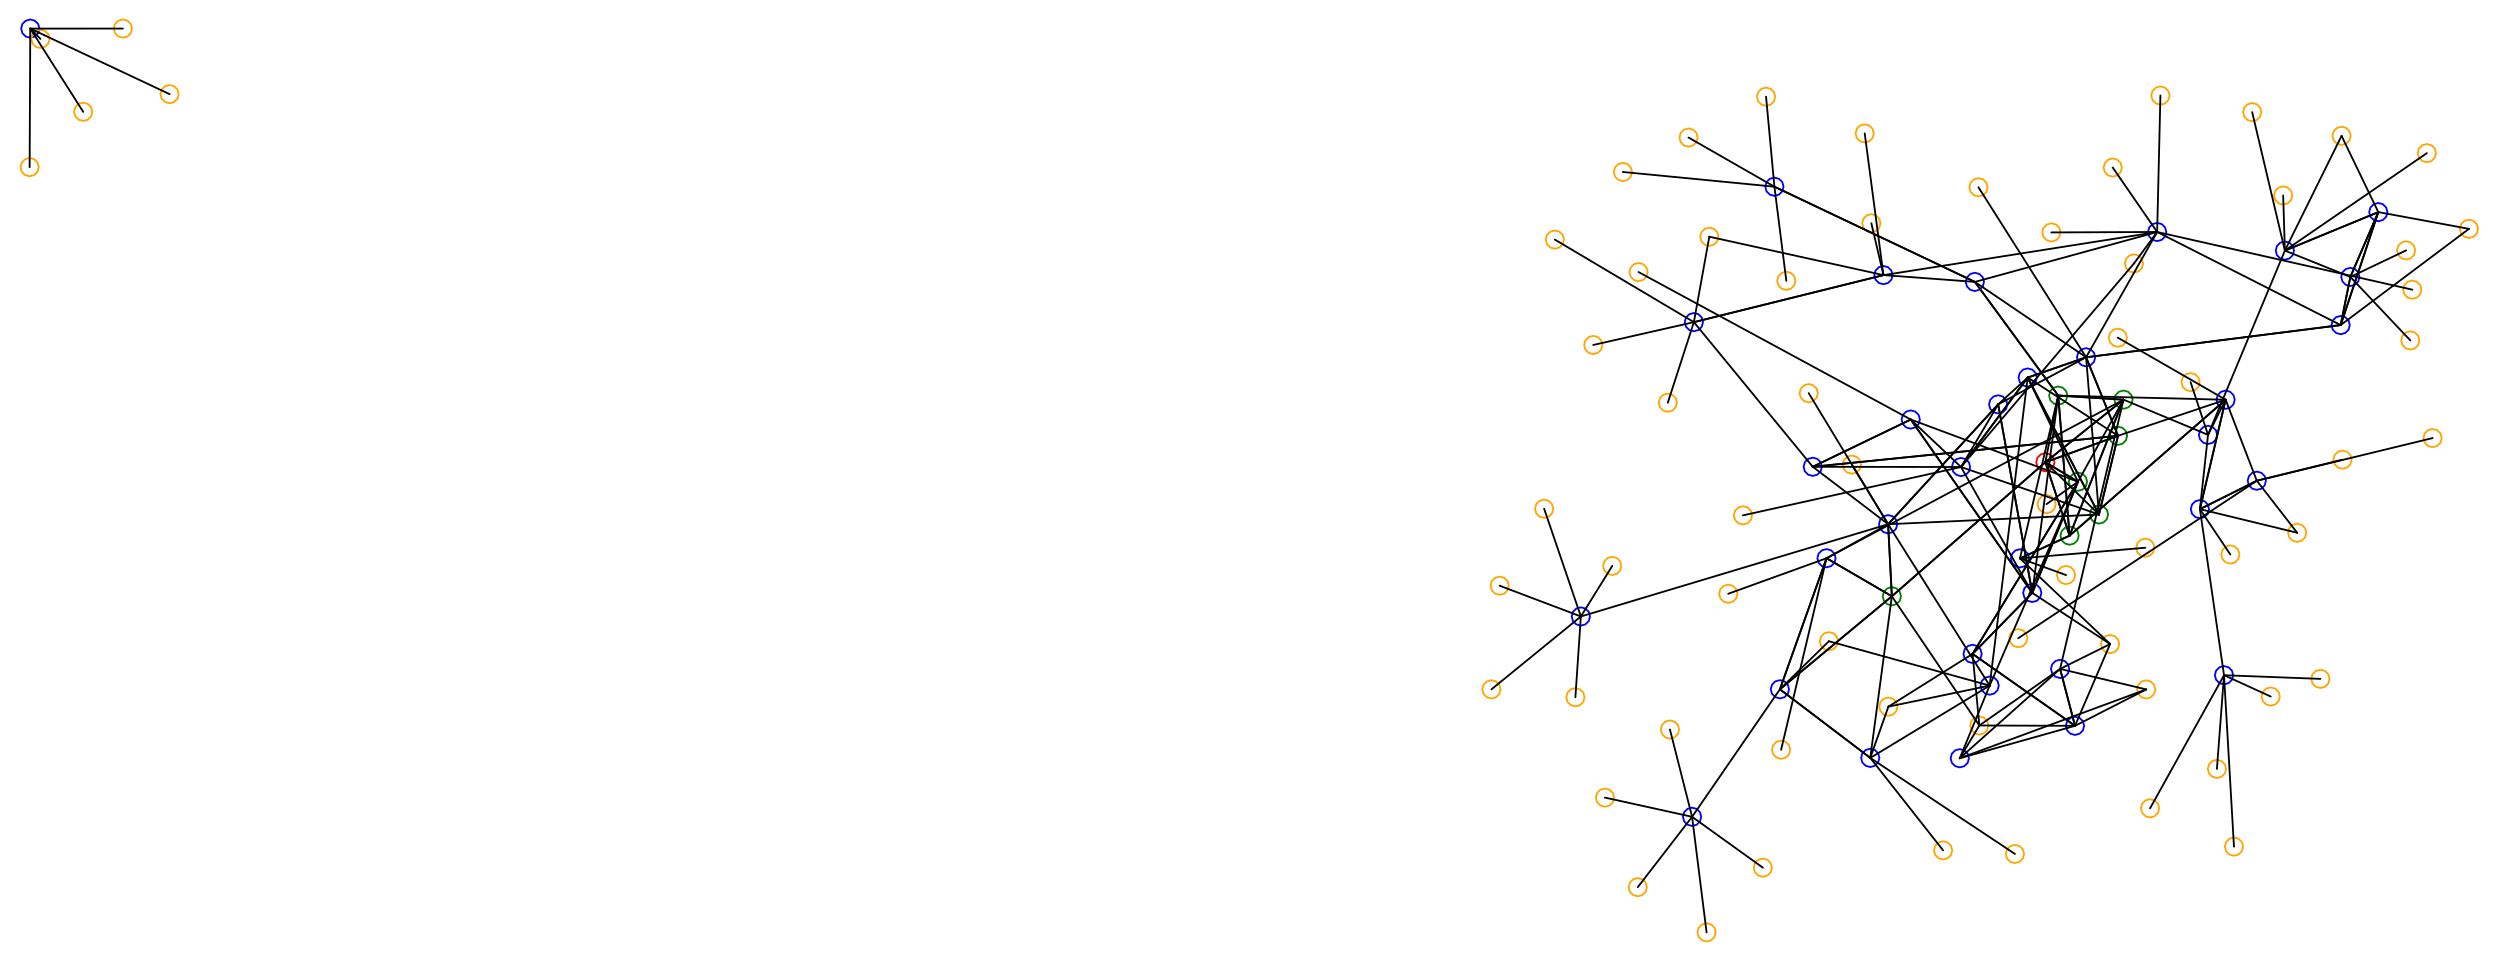 <?xml version="1.0" ?><!DOCTYPE svg  PUBLIC '-//W3C//DTD SVG 1.1//EN'  'http://www.w3.org/Graphics/SVG/1.1/DTD/svg11.dtd'><svg height="527.000" viewBox="-716.000 -365.000 1368.000 527.000" width="1368.000" xmlns="http://www.w3.org/2000/svg"><line fill="none" stroke="none" stroke-linecap="round" stroke-width="2.0" x1="0.0" x2="0.0" y1="0.0" y2="0.0"/><polygon fill="none" fill-rule="evenodd" points="0.0,0.0 0.0,0.0 0.0,0.0" stroke-linejoin="round"/><line fill="none" stroke="none" stroke-linecap="round" stroke-width="2.0" x1="0.0" x2="0.0" y1="0.0" y2="0.0"/><line fill="none" stroke="none" stroke-linecap="round" stroke-width="2.0" x1="0.0" x2="0.0" y1="0.0" y2="0.0"/><polygon fill="none" fill-rule="evenodd" points="0.0,0.0 0.0,0.0 0.0,0.0" stroke-linejoin="round"/><line fill="none" stroke="none" stroke-linecap="round" stroke-width="2.0" x1="0.0" x2="0.0" y1="0.0" y2="0.0"/><line fill="none" stroke="none" stroke-linecap="round" stroke-width="2.0" x1="0.0" x2="0.0" y1="0.0" y2="0.0"/><polygon fill="none" fill-rule="evenodd" points="0.0,0.0 0.0,0.0 0.0,0.0" stroke-linejoin="round"/><line fill="none" stroke="none" stroke-linecap="round" stroke-width="2.0" x1="0.0" x2="0.0" y1="0.0" y2="0.0"/><line fill="none" stroke="none" stroke-linecap="round" stroke-width="2.0" x1="0.0" x2="0.0" y1="0.0" y2="0.0"/><polygon fill="none" fill-rule="evenodd" points="0.0,0.0 0.0,0.0 0.0,0.0" stroke-linejoin="round"/><line fill="none" stroke="none" stroke-linecap="round" stroke-width="2.0" x1="0.0" x2="0.0" y1="0.0" y2="0.0"/><line fill="none" stroke="none" stroke-linecap="round" stroke-width="2.0" x1="0.0" x2="0.0" y1="0.0" y2="0.0"/><polygon fill="none" fill-rule="evenodd" points="0.0,0.0 0.0,0.0 0.0,0.0" stroke-linejoin="round"/><line fill="none" stroke="none" stroke-linecap="round" stroke-width="2.0" x1="0.0" x2="0.0" y1="0.0" y2="0.0"/><line fill="none" stroke="none" stroke-linecap="round" stroke-width="2.0" x1="0.0" x2="0.0" y1="0.0" y2="0.0"/><polygon fill="none" fill-rule="evenodd" points="0.0,0.0 0.0,0.0 0.0,0.0" stroke-linejoin="round"/><line fill="none" stroke="none" stroke-linecap="round" stroke-width="2.0" x1="0.0" x2="0.0" y1="0.0" y2="0.0"/><line fill="none" stroke="none" stroke-linecap="round" stroke-width="2.0" x1="0.0" x2="0.0" y1="0.0" y2="0.0"/><polygon fill="none" fill-rule="evenodd" points="0.0,0.0 0.0,0.0 0.0,0.0" stroke-linejoin="round"/><line fill="none" stroke="none" stroke-linecap="round" stroke-width="2.0" x1="0.0" x2="0.0" y1="0.0" y2="0.0"/><line fill="none" stroke="none" stroke-linecap="round" stroke-width="2.0" x1="0.0" x2="0.0" y1="0.0" y2="0.0"/><polygon fill="none" fill-rule="evenodd" points="0.0,0.0 0.0,0.0 0.0,0.0" stroke-linejoin="round"/><line fill="none" stroke="none" stroke-linecap="round" stroke-width="2.0" x1="0.0" x2="0.0" y1="0.0" y2="0.0"/><line fill="none" stroke="none" stroke-linecap="round" stroke-width="2.0" x1="0.0" x2="0.0" y1="0.0" y2="0.0"/><polygon fill="none" fill-rule="evenodd" points="0.0,0.0 0.0,0.0 0.0,0.0" stroke-linejoin="round"/><line fill="none" stroke="none" stroke-linecap="round" stroke-width="2.0" x1="0.0" x2="0.0" y1="0.0" y2="0.0"/><line fill="none" stroke="none" stroke-linecap="round" stroke-width="2.0" x1="0.0" x2="0.0" y1="0.0" y2="0.0"/><polygon fill="none" fill-rule="evenodd" points="0.0,0.0 0.0,0.0 0.0,0.0" stroke-linejoin="round"/><line fill="none" stroke="none" stroke-linecap="round" stroke-width="2.0" x1="0.0" x2="0.0" y1="0.0" y2="0.0"/><line fill="none" stroke="none" stroke-linecap="round" stroke-width="2.0" x1="0.0" x2="0.0" y1="0.0" y2="0.0"/><polygon fill="none" fill-rule="evenodd" points="0.0,0.0 0.0,0.0 0.0,0.0" stroke-linejoin="round"/><line fill="none" stroke="none" stroke-linecap="round" stroke-width="2.0" x1="0.0" x2="0.0" y1="0.0" y2="0.0"/><line fill="none" stroke="none" stroke-linecap="round" stroke-width="2.0" x1="0.0" x2="0.0" y1="0.0" y2="0.0"/><polygon fill="none" fill-rule="evenodd" points="0.0,0.0 0.0,0.0 0.0,0.0" stroke-linejoin="round"/><line fill="none" stroke="none" stroke-linecap="round" stroke-width="2.0" x1="0.0" x2="0.0" y1="0.0" y2="0.0"/><line fill="none" stroke="none" stroke-linecap="round" stroke-width="2.0" x1="0.0" x2="0.0" y1="0.0" y2="0.0"/><polygon fill="none" fill-rule="evenodd" points="0.0,0.0 0.0,0.0 0.0,0.0" stroke-linejoin="round"/><line fill="none" stroke="none" stroke-linecap="round" stroke-width="2.0" x1="0.0" x2="0.0" y1="0.0" y2="0.0"/><line fill="none" stroke="none" stroke-linecap="round" stroke-width="2.0" x1="0.0" x2="0.0" y1="0.0" y2="0.0"/><polygon fill="none" fill-rule="evenodd" points="0.0,0.0 0.0,0.0 0.0,0.0" stroke-linejoin="round"/><line fill="none" stroke="none" stroke-linecap="round" stroke-width="2.0" x1="0.0" x2="0.0" y1="0.0" y2="0.0"/><line fill="none" stroke="none" stroke-linecap="round" stroke-width="2.0" x1="0.0" x2="0.0" y1="0.0" y2="0.0"/><polygon fill="none" fill-rule="evenodd" points="0.0,0.0 0.0,0.0 0.0,0.0" stroke-linejoin="round"/><line fill="none" stroke="none" stroke-linecap="round" stroke-width="2.0" x1="0.0" x2="0.0" y1="0.0" y2="0.0"/><line fill="none" stroke="none" stroke-linecap="round" stroke-width="2.0" x1="0.0" x2="0.0" y1="0.0" y2="0.0"/><polygon fill="none" fill-rule="evenodd" points="0.0,0.0 0.0,0.0 0.0,0.0" stroke-linejoin="round"/><line fill="none" stroke="none" stroke-linecap="round" stroke-width="2.0" x1="0.0" x2="0.0" y1="0.0" y2="0.0"/><line fill="none" stroke="none" stroke-linecap="round" stroke-width="2.0" x1="0.0" x2="0.0" y1="0.0" y2="0.0"/><polygon fill="none" fill-rule="evenodd" points="0.0,0.0 0.0,0.0 0.0,0.0" stroke-linejoin="round"/><line fill="none" stroke="none" stroke-linecap="round" stroke-width="2.0" x1="0.0" x2="0.0" y1="0.0" y2="0.0"/><line fill="none" stroke="none" stroke-linecap="round" stroke-width="2.0" x1="0.0" x2="0.0" y1="0.0" y2="0.0"/><polygon fill="none" fill-rule="evenodd" points="0.0,0.0 0.0,0.0 0.0,0.0" stroke-linejoin="round"/><line fill="none" stroke="none" stroke-linecap="round" stroke-width="2.0" x1="0.0" x2="0.0" y1="0.0" y2="0.0"/><line fill="none" stroke="none" stroke-linecap="round" stroke-width="2.0" x1="0.0" x2="0.0" y1="0.0" y2="0.0"/><polygon fill="none" fill-rule="evenodd" points="0.0,0.0 0.0,0.0 0.0,0.0" stroke-linejoin="round"/><line fill="none" stroke="none" stroke-linecap="round" stroke-width="2.0" x1="0.0" x2="0.0" y1="0.0" y2="0.0"/><line fill="none" stroke="none" stroke-linecap="round" stroke-width="2.0" x1="0.0" x2="0.0" y1="0.0" y2="0.0"/><polygon fill="none" fill-rule="evenodd" points="0.0,0.0 0.0,0.0 0.0,0.0" stroke-linejoin="round"/><line fill="none" stroke="none" stroke-linecap="round" stroke-width="2.0" x1="0.0" x2="0.0" y1="0.0" y2="0.0"/><line fill="none" stroke="none" stroke-linecap="round" stroke-width="2.0" x1="0.0" x2="0.0" y1="0.0" y2="0.0"/><polygon fill="none" fill-rule="evenodd" points="0.0,0.0 0.0,0.0 0.0,0.0" stroke-linejoin="round"/><line fill="none" stroke="none" stroke-linecap="round" stroke-width="2.0" x1="0.0" x2="0.0" y1="0.0" y2="0.0"/><line fill="none" stroke="none" stroke-linecap="round" stroke-width="2.0" x1="0.0" x2="0.0" y1="0.0" y2="0.0"/><polygon fill="none" fill-rule="evenodd" points="0.0,0.0 0.0,0.0 0.0,0.0" stroke-linejoin="round"/><line fill="none" stroke="none" stroke-linecap="round" stroke-width="2.0" x1="0.0" x2="0.0" y1="0.0" y2="0.0"/><line fill="none" stroke="none" stroke-linecap="round" stroke-width="2.0" x1="0.0" x2="0.0" y1="0.0" y2="0.0"/><polygon fill="none" fill-rule="evenodd" points="0.0,0.0 0.0,0.0 0.0,0.0" stroke-linejoin="round"/><line fill="none" stroke="none" stroke-linecap="round" stroke-width="2.0" x1="0.0" x2="0.0" y1="0.0" y2="0.0"/><line fill="none" stroke="none" stroke-linecap="round" stroke-width="2.0" x1="0.0" x2="0.0" y1="0.0" y2="0.0"/><polygon fill="none" fill-rule="evenodd" points="0.0,0.0 0.0,0.0 0.0,0.0" stroke-linejoin="round"/><line fill="none" stroke="none" stroke-linecap="round" stroke-width="2.0" x1="0.0" x2="0.0" y1="0.0" y2="0.0"/><line fill="none" stroke="none" stroke-linecap="round" stroke-width="2.0" x1="0.0" x2="0.0" y1="0.0" y2="0.0"/><polygon fill="none" fill-rule="evenodd" points="0.0,0.0 0.0,0.0 0.0,0.0" stroke-linejoin="round"/><line fill="none" stroke="none" stroke-linecap="round" stroke-width="2.0" x1="0.0" x2="0.0" y1="0.0" y2="0.0"/><line fill="none" stroke="none" stroke-linecap="round" stroke-width="2.0" x1="0.0" x2="0.0" y1="0.0" y2="0.0"/><polygon fill="none" fill-rule="evenodd" points="0.0,0.0 0.0,0.0 0.0,0.0" stroke-linejoin="round"/><line fill="none" stroke="none" stroke-linecap="round" stroke-width="2.0" x1="0.0" x2="0.0" y1="0.0" y2="0.0"/><line fill="none" stroke="none" stroke-linecap="round" stroke-width="2.0" x1="0.0" x2="0.0" y1="0.0" y2="0.0"/><polygon fill="none" fill-rule="evenodd" points="0.0,0.0 0.0,0.0 0.0,0.0" stroke-linejoin="round"/><line fill="none" stroke="none" stroke-linecap="round" stroke-width="2.0" x1="0.0" x2="0.0" y1="0.0" y2="0.0"/><line fill="none" stroke="none" stroke-linecap="round" stroke-width="2.0" x1="0.0" x2="0.0" y1="0.0" y2="0.0"/><polygon fill="none" fill-rule="evenodd" points="0.0,0.0 0.0,0.0 0.0,0.0" stroke-linejoin="round"/><line fill="none" stroke="none" stroke-linecap="round" stroke-width="2.0" x1="0.0" x2="0.0" y1="0.0" y2="0.0"/><line fill="none" stroke="none" stroke-linecap="round" stroke-width="2.0" x1="0.0" x2="0.0" y1="0.0" y2="0.0"/><polygon fill="none" fill-rule="evenodd" points="0.0,0.0 0.0,0.0 0.0,0.0" stroke-linejoin="round"/><line fill="none" stroke="none" stroke-linecap="round" stroke-width="2.0" x1="0.0" x2="0.0" y1="0.0" y2="0.0"/><line fill="none" stroke="none" stroke-linecap="round" stroke-width="2.0" x1="0.0" x2="0.0" y1="0.0" y2="0.0"/><polygon fill="none" fill-rule="evenodd" points="0.0,0.0 0.0,0.0 0.0,0.0" stroke-linejoin="round"/><line fill="none" stroke="none" stroke-linecap="round" stroke-width="2.0" x1="0.0" x2="0.0" y1="0.0" y2="0.0"/><line fill="none" stroke="none" stroke-linecap="round" stroke-width="2.0" x1="0.0" x2="0.0" y1="0.0" y2="0.0"/><polygon fill="none" fill-rule="evenodd" points="0.0,0.0 0.0,0.0 0.0,0.0" stroke-linejoin="round"/><line fill="none" stroke="none" stroke-linecap="round" stroke-width="2.0" x1="0.0" x2="0.0" y1="0.0" y2="0.0"/><line fill="none" stroke="none" stroke-linecap="round" stroke-width="2.0" x1="0.0" x2="0.0" y1="0.0" y2="0.0"/><polygon fill="none" fill-rule="evenodd" points="0.0,0.0 0.0,0.0 0.0,0.0" stroke-linejoin="round"/><line fill="none" stroke="none" stroke-linecap="round" stroke-width="2.0" x1="0.0" x2="0.0" y1="0.0" y2="0.0"/><line fill="none" stroke="none" stroke-linecap="round" stroke-width="2.0" x1="0.0" x2="0.0" y1="0.0" y2="0.0"/><polygon fill="none" fill-rule="evenodd" points="0.0,0.0 0.0,0.0 0.0,0.0" stroke-linejoin="round"/><line fill="none" stroke="none" stroke-linecap="round" stroke-width="2.0" x1="0.0" x2="0.0" y1="0.0" y2="0.0"/><line fill="none" stroke="none" stroke-linecap="round" stroke-width="2.0" x1="0.0" x2="0.0" y1="0.0" y2="0.0"/><polygon fill="none" fill-rule="evenodd" points="0.0,0.0 0.0,0.0 0.0,0.0" stroke-linejoin="round"/><line fill="none" stroke="none" stroke-linecap="round" stroke-width="2.0" x1="0.0" x2="0.0" y1="0.0" y2="0.0"/><line fill="none" stroke="none" stroke-linecap="round" stroke-width="2.0" x1="0.0" x2="0.0" y1="0.0" y2="0.0"/><polygon fill="none" fill-rule="evenodd" points="0.0,0.0 0.0,0.0 0.0,0.0" stroke-linejoin="round"/><line fill="none" stroke="none" stroke-linecap="round" stroke-width="2.0" x1="0.0" x2="0.0" y1="0.0" y2="0.0"/><line fill="none" stroke="none" stroke-linecap="round" stroke-width="2.0" x1="0.0" x2="0.0" y1="0.0" y2="0.0"/><polygon fill="none" fill-rule="evenodd" points="0.0,0.0 0.0,0.0 0.0,0.0" stroke-linejoin="round"/><line fill="none" stroke="none" stroke-linecap="round" stroke-width="2.0" x1="0.0" x2="0.0" y1="0.0" y2="0.0"/><line fill="none" stroke="none" stroke-linecap="round" stroke-width="2.0" x1="0.0" x2="0.0" y1="0.0" y2="0.0"/><polygon fill="none" fill-rule="evenodd" points="0.0,0.0 0.0,0.0 0.0,0.0" stroke-linejoin="round"/><line fill="none" stroke="none" stroke-linecap="round" stroke-width="2.0" x1="0.0" x2="0.0" y1="0.0" y2="0.0"/><line fill="none" stroke="none" stroke-linecap="round" stroke-width="2.0" x1="0.0" x2="0.0" y1="0.0" y2="0.0"/><polygon fill="none" fill-rule="evenodd" points="0.0,0.0 0.0,0.0 0.0,0.0" stroke-linejoin="round"/><line fill="none" stroke="none" stroke-linecap="round" stroke-width="2.0" x1="0.0" x2="0.0" y1="0.0" y2="0.0"/><line fill="none" stroke="none" stroke-linecap="round" stroke-width="2.0" x1="0.0" x2="0.0" y1="0.0" y2="0.0"/><polygon fill="none" fill-rule="evenodd" points="0.0,0.0 0.0,0.0 0.0,0.0" stroke-linejoin="round"/><line fill="none" stroke="none" stroke-linecap="round" stroke-width="2.0" x1="0.0" x2="0.0" y1="0.0" y2="0.0"/><line fill="none" stroke="none" stroke-linecap="round" stroke-width="2.0" x1="0.0" x2="0.0" y1="0.0" y2="0.0"/><polygon fill="none" fill-rule="evenodd" points="0.0,0.0 0.0,0.0 0.0,0.0" stroke-linejoin="round"/><line fill="none" stroke="none" stroke-linecap="round" stroke-width="2.0" x1="0.0" x2="0.0" y1="0.0" y2="0.0"/><line fill="none" stroke="none" stroke-linecap="round" stroke-width="2.0" x1="0.0" x2="0.0" y1="0.0" y2="0.0"/><polygon fill="none" fill-rule="evenodd" points="0.0,0.0 0.0,0.0 0.0,0.0" stroke-linejoin="round"/><line fill="none" stroke="none" stroke-linecap="round" stroke-width="2.0" x1="0.0" x2="0.0" y1="0.0" y2="0.0"/><line fill="none" stroke="none" stroke-linecap="round" stroke-width="2.0" x1="0.0" x2="0.0" y1="0.0" y2="0.0"/><polygon fill="none" fill-rule="evenodd" points="0.0,0.0 0.0,0.0 0.0,0.0" stroke-linejoin="round"/><line fill="none" stroke="none" stroke-linecap="round" stroke-width="2.0" x1="0.0" x2="0.0" y1="0.0" y2="0.0"/><line fill="none" stroke="none" stroke-linecap="round" stroke-width="2.0" x1="0.0" x2="0.0" y1="0.0" y2="0.0"/><polygon fill="none" fill-rule="evenodd" points="0.0,0.0 0.0,0.0 0.0,0.0" stroke-linejoin="round"/><line fill="none" stroke="none" stroke-linecap="round" stroke-width="2.0" x1="0.0" x2="0.0" y1="0.0" y2="0.0"/><line fill="none" stroke="none" stroke-linecap="round" stroke-width="2.0" x1="0.0" x2="0.0" y1="0.0" y2="0.0"/><polygon fill="none" fill-rule="evenodd" points="0.0,0.0 0.0,0.0 0.0,0.0" stroke-linejoin="round"/><line fill="none" stroke="none" stroke-linecap="round" stroke-width="2.0" x1="0.0" x2="0.0" y1="0.0" y2="0.0"/><line fill="none" stroke="none" stroke-linecap="round" stroke-width="2.0" x1="0.0" x2="0.0" y1="0.0" y2="0.0"/><polygon fill="none" fill-rule="evenodd" points="0.0,0.0 0.0,0.0 0.0,0.0" stroke-linejoin="round"/><line fill="none" stroke="none" stroke-linecap="round" stroke-width="2.0" x1="0.0" x2="0.0" y1="0.0" y2="0.0"/><line fill="none" stroke="none" stroke-linecap="round" stroke-width="2.0" x1="0.0" x2="0.0" y1="0.0" y2="0.0"/><polygon fill="none" fill-rule="evenodd" points="0.0,0.0 0.0,0.0 0.0,0.0" stroke-linejoin="round"/><line fill="none" stroke="none" stroke-linecap="round" stroke-width="2.0" x1="0.0" x2="0.0" y1="0.0" y2="0.0"/><line fill="none" stroke="none" stroke-linecap="round" stroke-width="2.0" x1="0.0" x2="0.0" y1="0.0" y2="0.0"/><polygon fill="none" fill-rule="evenodd" points="0.0,0.0 0.0,0.0 0.0,0.0" stroke-linejoin="round"/><line fill="none" stroke="none" stroke-linecap="round" stroke-width="2.0" x1="0.0" x2="0.0" y1="0.0" y2="0.0"/><line fill="none" stroke="none" stroke-linecap="round" stroke-width="2.0" x1="0.0" x2="0.0" y1="0.0" y2="0.0"/><polygon fill="none" fill-rule="evenodd" points="0.0,0.0 0.0,0.0 0.0,0.0" stroke-linejoin="round"/><line fill="none" stroke="none" stroke-linecap="round" stroke-width="2.0" x1="0.0" x2="0.0" y1="0.0" y2="0.0"/><line fill="none" stroke="none" stroke-linecap="round" stroke-width="2.0" x1="0.0" x2="0.0" y1="0.0" y2="0.0"/><polygon fill="none" fill-rule="evenodd" points="0.0,0.0 0.0,0.0 0.0,0.0" stroke-linejoin="round"/><line fill="none" stroke="none" stroke-linecap="round" stroke-width="2.0" x1="0.0" x2="0.0" y1="0.0" y2="0.0"/><line fill="none" stroke="none" stroke-linecap="round" stroke-width="2.0" x1="0.0" x2="0.0" y1="0.0" y2="0.0"/><polygon fill="none" fill-rule="evenodd" points="0.0,0.0 0.0,0.0 0.0,0.0" stroke-linejoin="round"/><line fill="none" stroke="none" stroke-linecap="round" stroke-width="2.0" x1="0.0" x2="0.0" y1="0.0" y2="0.0"/><line fill="none" stroke="none" stroke-linecap="round" stroke-width="2.0" x1="0.0" x2="0.0" y1="0.0" y2="0.0"/><polygon fill="none" fill-rule="evenodd" points="0.0,0.0 0.0,0.0 0.0,0.0" stroke-linejoin="round"/><line fill="none" stroke="none" stroke-linecap="round" stroke-width="2.0" x1="0.0" x2="0.0" y1="0.0" y2="0.0"/><line fill="none" stroke="none" stroke-linecap="round" stroke-width="2.0" x1="0.0" x2="0.0" y1="0.0" y2="0.0"/><polygon fill="none" fill-rule="evenodd" points="0.0,0.0 0.0,0.0 0.0,0.0" stroke-linejoin="round"/><line fill="none" stroke="none" stroke-linecap="round" stroke-width="2.0" x1="0.0" x2="0.0" y1="0.0" y2="0.0"/><line fill="none" stroke="none" stroke-linecap="round" stroke-width="2.0" x1="0.0" x2="0.0" y1="0.0" y2="0.0"/><polygon fill="none" fill-rule="evenodd" points="0.0,0.0 0.0,0.0 0.0,0.0" stroke-linejoin="round"/><line fill="none" stroke="none" stroke-linecap="round" stroke-width="2.0" x1="0.0" x2="0.0" y1="0.0" y2="0.0"/><line fill="none" stroke="none" stroke-linecap="round" stroke-width="2.0" x1="0.0" x2="0.0" y1="0.0" y2="0.0"/><polygon fill="none" fill-rule="evenodd" points="0.0,0.0 0.0,0.0 0.0,0.0" stroke-linejoin="round"/><line fill="none" stroke="none" stroke-linecap="round" stroke-width="2.0" x1="0.0" x2="0.0" y1="0.0" y2="0.0"/><line fill="none" stroke="none" stroke-linecap="round" stroke-width="2.0" x1="0.0" x2="0.0" y1="0.0" y2="0.0"/><polygon fill="none" fill-rule="evenodd" points="0.0,0.0 0.0,0.0 0.0,0.0" stroke-linejoin="round"/><line fill="none" stroke="none" stroke-linecap="round" stroke-width="2.0" x1="0.0" x2="0.0" y1="0.0" y2="0.0"/><line fill="none" stroke="none" stroke-linecap="round" stroke-width="2.0" x1="0.0" x2="0.0" y1="0.0" y2="0.0"/><polygon fill="none" fill-rule="evenodd" points="0.0,0.0 0.0,0.0 0.0,0.0" stroke-linejoin="round"/><line fill="none" stroke="none" stroke-linecap="round" stroke-width="2.0" x1="0.0" x2="0.0" y1="0.0" y2="0.0"/><line fill="none" stroke="none" stroke-linecap="round" stroke-width="2.0" x1="0.0" x2="0.0" y1="0.0" y2="0.0"/><polygon fill="none" fill-rule="evenodd" points="0.0,0.0 0.0,0.0 0.0,0.0" stroke-linejoin="round"/><line fill="none" stroke="none" stroke-linecap="round" stroke-width="2.0" x1="0.0" x2="0.0" y1="0.0" y2="0.0"/><line fill="none" stroke="none" stroke-linecap="round" stroke-width="2.0" x1="0.0" x2="0.0" y1="0.0" y2="0.0"/><polygon fill="none" fill-rule="evenodd" points="0.0,0.0 0.0,0.0 0.0,0.0" stroke-linejoin="round"/><line fill="none" stroke="none" stroke-linecap="round" stroke-width="2.0" x1="0.0" x2="0.0" y1="0.0" y2="0.0"/><line fill="none" stroke="none" stroke-linecap="round" stroke-width="2.0" x1="0.0" x2="0.0" y1="0.0" y2="0.0"/><polygon fill="none" fill-rule="evenodd" points="0.0,0.0 0.0,0.0 0.0,0.0" stroke-linejoin="round"/><line fill="none" stroke="none" stroke-linecap="round" stroke-width="2.0" x1="0.0" x2="0.0" y1="0.0" y2="0.0"/><line fill="none" stroke="none" stroke-linecap="round" stroke-width="2.0" x1="0.0" x2="0.0" y1="0.0" y2="0.0"/><polygon fill="none" fill-rule="evenodd" points="0.0,0.0 0.0,0.0 0.0,0.0" stroke-linejoin="round"/><line fill="none" stroke="none" stroke-linecap="round" stroke-width="2.0" x1="0.0" x2="0.0" y1="0.0" y2="0.0"/><line fill="none" stroke="none" stroke-linecap="round" stroke-width="2.0" x1="0.0" x2="0.0" y1="0.0" y2="0.0"/><polygon fill="none" fill-rule="evenodd" points="0.0,0.0 0.0,0.0 0.0,0.0" stroke-linejoin="round"/><line fill="none" stroke="none" stroke-linecap="round" stroke-width="2.0" x1="0.0" x2="0.0" y1="0.0" y2="0.0"/><line fill="none" stroke="none" stroke-linecap="round" stroke-width="2.0" x1="0.0" x2="0.0" y1="0.0" y2="0.0"/><polygon fill="none" fill-rule="evenodd" points="0.0,0.0 0.0,0.0 0.0,0.0" stroke-linejoin="round"/><line fill="none" stroke="none" stroke-linecap="round" stroke-width="2.0" x1="0.0" x2="0.0" y1="0.0" y2="0.0"/><line fill="none" stroke="none" stroke-linecap="round" stroke-width="2.0" x1="0.0" x2="0.0" y1="0.0" y2="0.0"/><polygon fill="none" fill-rule="evenodd" points="0.0,0.0 0.0,0.0 0.0,0.0" stroke-linejoin="round"/><line fill="none" stroke="none" stroke-linecap="round" stroke-width="2.0" x1="0.0" x2="0.0" y1="0.0" y2="0.0"/><line fill="none" stroke="none" stroke-linecap="round" stroke-width="2.0" x1="0.0" x2="0.0" y1="0.0" y2="0.0"/><polygon fill="none" fill-rule="evenodd" points="0.0,0.0 0.0,0.0 0.0,0.0" stroke-linejoin="round"/><line fill="none" stroke="none" stroke-linecap="round" stroke-width="2.0" x1="0.0" x2="0.0" y1="0.0" y2="0.0"/><line fill="none" stroke="none" stroke-linecap="round" stroke-width="2.0" x1="0.0" x2="0.0" y1="0.0" y2="0.0"/><polygon fill="none" fill-rule="evenodd" points="0.0,0.0 0.0,0.0 0.0,0.0" stroke-linejoin="round"/><line fill="none" stroke="none" stroke-linecap="round" stroke-width="2.0" x1="0.0" x2="0.0" y1="0.0" y2="0.0"/><line fill="none" stroke="none" stroke-linecap="round" stroke-width="2.0" x1="0.0" x2="0.0" y1="0.0" y2="0.0"/><polygon fill="none" fill-rule="evenodd" points="0.0,0.0 0.0,0.0 0.0,0.0" stroke-linejoin="round"/><line fill="none" stroke="none" stroke-linecap="round" stroke-width="2.0" x1="0.0" x2="0.0" y1="0.0" y2="0.0"/><line fill="none" stroke="none" stroke-linecap="round" stroke-width="2.0" x1="0.0" x2="0.0" y1="0.0" y2="0.0"/><polygon fill="none" fill-rule="evenodd" points="0.0,0.0 0.0,0.0 0.0,0.0" stroke-linejoin="round"/><line fill="none" stroke="none" stroke-linecap="round" stroke-width="2.0" x1="0.0" x2="0.0" y1="0.0" y2="0.0"/><line fill="none" stroke="none" stroke-linecap="round" stroke-width="2.0" x1="0.0" x2="0.0" y1="0.0" y2="0.0"/><polygon fill="none" fill-rule="evenodd" points="0.0,0.0 0.0,0.0 0.0,0.0" stroke-linejoin="round"/><line fill="none" stroke="none" stroke-linecap="round" stroke-width="2.0" x1="0.0" x2="0.0" y1="0.0" y2="0.0"/><line fill="none" stroke="none" stroke-linecap="round" stroke-width="2.0" x1="0.0" x2="0.0" y1="0.0" y2="0.0"/><polygon fill="none" fill-rule="evenodd" points="0.0,0.0 0.0,0.0 0.0,0.0" stroke-linejoin="round"/><line fill="none" stroke="none" stroke-linecap="round" stroke-width="2.0" x1="0.0" x2="0.0" y1="0.0" y2="0.0"/><line fill="none" stroke="none" stroke-linecap="round" stroke-width="2.0" x1="0.0" x2="0.0" y1="0.0" y2="0.0"/><polygon fill="none" fill-rule="evenodd" points="0.0,0.0 0.0,0.0 0.0,0.0" stroke-linejoin="round"/><line fill="none" stroke="none" stroke-linecap="round" stroke-width="2.0" x1="0.0" x2="0.0" y1="0.0" y2="0.0"/><line fill="none" stroke="none" stroke-linecap="round" stroke-width="2.0" x1="0.0" x2="0.0" y1="0.0" y2="0.0"/><polygon fill="none" fill-rule="evenodd" points="0.0,0.0 0.0,0.0 0.0,0.0" stroke-linejoin="round"/><line fill="none" stroke="none" stroke-linecap="round" stroke-width="2.0" x1="0.0" x2="0.0" y1="0.0" y2="0.0"/><line fill="none" stroke="none" stroke-linecap="round" stroke-width="2.0" x1="0.0" x2="0.0" y1="0.0" y2="0.0"/><polygon fill="none" fill-rule="evenodd" points="0.0,0.0 0.0,0.0 0.0,0.0" stroke-linejoin="round"/><line fill="none" stroke="none" stroke-linecap="round" stroke-width="2.0" x1="0.0" x2="0.0" y1="0.0" y2="0.0"/><line fill="none" stroke="none" stroke-linecap="round" stroke-width="2.0" x1="0.0" x2="0.0" y1="0.0" y2="0.0"/><polygon fill="none" fill-rule="evenodd" points="0.0,0.0 0.0,0.0 0.0,0.0" stroke-linejoin="round"/><line fill="none" stroke="none" stroke-linecap="round" stroke-width="2.0" x1="0.0" x2="0.0" y1="0.0" y2="0.0"/><line fill="none" stroke="none" stroke-linecap="round" stroke-width="2.0" x1="0.0" x2="0.0" y1="0.0" y2="0.0"/><polygon fill="none" fill-rule="evenodd" points="0.0,0.0 0.0,0.0 0.0,0.0" stroke-linejoin="round"/><line fill="none" stroke="none" stroke-linecap="round" stroke-width="2.0" x1="0.0" x2="0.0" y1="0.0" y2="0.0"/><line fill="none" stroke="none" stroke-linecap="round" stroke-width="2.0" x1="0.0" x2="0.0" y1="0.0" y2="0.0"/><polygon fill="none" fill-rule="evenodd" points="0.0,0.0 0.0,0.0 0.0,0.0" stroke-linejoin="round"/><line fill="none" stroke="none" stroke-linecap="round" stroke-width="2.0" x1="0.0" x2="0.0" y1="0.0" y2="0.0"/><line fill="none" stroke="none" stroke-linecap="round" stroke-width="2.0" x1="0.0" x2="0.0" y1="0.0" y2="0.0"/><polygon fill="none" fill-rule="evenodd" points="0.0,0.0 0.0,0.0 0.0,0.0" stroke-linejoin="round"/><line fill="none" stroke="none" stroke-linecap="round" stroke-width="2.0" x1="0.0" x2="0.0" y1="0.0" y2="0.0"/><line fill="none" stroke="none" stroke-linecap="round" stroke-width="2.0" x1="0.0" x2="0.0" y1="0.0" y2="0.0"/><polygon fill="none" fill-rule="evenodd" points="0.0,0.0 0.0,0.0 0.0,0.0" stroke-linejoin="round"/><line fill="none" stroke="none" stroke-linecap="round" stroke-width="2.0" x1="0.0" x2="0.0" y1="0.0" y2="0.0"/><line fill="none" stroke="none" stroke-linecap="round" stroke-width="2.0" x1="0.0" x2="0.0" y1="0.0" y2="0.0"/><polygon fill="none" fill-rule="evenodd" points="0.0,0.0 0.0,0.0 0.0,0.0" stroke-linejoin="round"/><line fill="none" stroke="none" stroke-linecap="round" stroke-width="2.0" x1="0.0" x2="0.0" y1="0.0" y2="0.0"/><line fill="none" stroke="none" stroke-linecap="round" stroke-width="2.0" x1="0.0" x2="0.0" y1="0.0" y2="0.0"/><polygon fill="none" fill-rule="evenodd" points="0.0,0.0 0.0,0.0 0.0,0.0" stroke-linejoin="round"/><line fill="none" stroke="none" stroke-linecap="round" stroke-width="2.0" x1="0.0" x2="0.0" y1="0.0" y2="0.0"/><line fill="none" stroke="none" stroke-linecap="round" stroke-width="2.0" x1="0.0" x2="0.0" y1="0.0" y2="0.0"/><polygon fill="none" fill-rule="evenodd" points="0.0,0.0 0.0,0.0 0.0,0.0" stroke-linejoin="round"/><line fill="none" stroke="none" stroke-linecap="round" stroke-width="2.0" x1="0.0" x2="0.0" y1="0.0" y2="0.0"/><line fill="none" stroke="none" stroke-linecap="round" stroke-width="2.0" x1="0.0" x2="0.0" y1="0.0" y2="0.0"/><polygon fill="none" fill-rule="evenodd" points="0.0,0.0 0.0,0.0 0.0,0.0" stroke-linejoin="round"/><line fill="none" stroke="none" stroke-linecap="round" stroke-width="2.0" x1="0.0" x2="0.0" y1="0.0" y2="0.0"/><line fill="none" stroke="none" stroke-linecap="round" stroke-width="2.0" x1="0.0" x2="0.0" y1="0.0" y2="0.0"/><polygon fill="none" fill-rule="evenodd" points="0.0,0.0 0.0,0.0 0.0,0.0" stroke-linejoin="round"/><line fill="none" stroke="none" stroke-linecap="round" stroke-width="2.0" x1="0.0" x2="0.0" y1="0.0" y2="0.0"/><line fill="none" stroke="none" stroke-linecap="round" stroke-width="2.0" x1="0.0" x2="0.0" y1="0.0" y2="0.0"/><polygon fill="none" fill-rule="evenodd" points="0.0,0.0 0.0,0.0 0.0,0.0" stroke-linejoin="round"/><line fill="none" stroke="none" stroke-linecap="round" stroke-width="2.0" x1="0.0" x2="0.0" y1="0.0" y2="0.0"/><line fill="none" stroke="none" stroke-linecap="round" stroke-width="2.0" x1="0.0" x2="0.0" y1="0.0" y2="0.0"/><polygon fill="none" fill-rule="evenodd" points="0.0,0.0 0.0,0.0 0.0,0.0" stroke-linejoin="round"/><line fill="none" stroke="none" stroke-linecap="round" stroke-width="2.0" x1="0.0" x2="0.0" y1="0.0" y2="0.0"/><line fill="none" stroke="none" stroke-linecap="round" stroke-width="2.0" x1="0.0" x2="0.0" y1="0.0" y2="0.0"/><polygon fill="none" fill-rule="evenodd" points="0.0,0.0 0.0,0.0 0.0,0.0" stroke-linejoin="round"/><line fill="none" stroke="none" stroke-linecap="round" stroke-width="2.0" x1="0.0" x2="0.0" y1="0.0" y2="0.0"/><line fill="none" stroke="none" stroke-linecap="round" stroke-width="2.0" x1="0.0" x2="0.0" y1="0.0" y2="0.0"/><polygon fill="none" fill-rule="evenodd" points="0.0,0.0 0.0,0.0 0.0,0.0" stroke-linejoin="round"/><line fill="none" stroke="none" stroke-linecap="round" stroke-width="2.0" x1="0.0" x2="0.0" y1="0.0" y2="0.0"/><line fill="none" stroke="none" stroke-linecap="round" stroke-width="2.0" x1="0.0" x2="0.0" y1="0.0" y2="0.0"/><polygon fill="none" fill-rule="evenodd" points="0.0,0.0 0.0,0.0 0.0,0.0" stroke-linejoin="round"/><line fill="none" stroke="none" stroke-linecap="round" stroke-width="2.0" x1="0.0" x2="0.0" y1="0.0" y2="0.0"/><line fill="none" stroke="none" stroke-linecap="round" stroke-width="2.0" x1="0.0" x2="0.0" y1="0.0" y2="0.0"/><polygon fill="none" fill-rule="evenodd" points="0.0,0.0 0.0,0.0 0.0,0.0" stroke-linejoin="round"/><line fill="none" stroke="none" stroke-linecap="round" stroke-width="2.0" x1="0.0" x2="0.0" y1="0.0" y2="0.0"/><line fill="none" stroke="none" stroke-linecap="round" stroke-width="2.0" x1="0.0" x2="0.0" y1="0.0" y2="0.0"/><polygon fill="none" fill-rule="evenodd" points="0.0,0.0 0.0,0.0 0.0,0.0" stroke-linejoin="round"/><line fill="none" stroke="none" stroke-linecap="round" stroke-width="2.0" x1="0.0" x2="0.0" y1="0.0" y2="0.0"/><line fill="none" stroke="none" stroke-linecap="round" stroke-width="2.0" x1="0.0" x2="0.0" y1="0.0" y2="0.0"/><polygon fill="none" fill-rule="evenodd" points="0.0,0.0 0.0,0.0 0.0,0.0" stroke-linejoin="round"/><line fill="none" stroke="none" stroke-linecap="round" stroke-width="2.0" x1="0.0" x2="0.0" y1="0.0" y2="0.0"/><line fill="none" stroke="none" stroke-linecap="round" stroke-width="2.0" x1="0.0" x2="0.0" y1="0.0" y2="0.0"/><polygon fill="none" fill-rule="evenodd" points="0.0,0.0 0.0,0.0 0.0,0.0" stroke-linejoin="round"/><line fill="none" stroke="none" stroke-linecap="round" stroke-width="2.0" x1="0.0" x2="0.0" y1="0.0" y2="0.0"/><line fill="none" stroke="none" stroke-linecap="round" stroke-width="2.0" x1="0.0" x2="0.0" y1="0.0" y2="0.0"/><polygon fill="none" fill-rule="evenodd" points="0.0,0.0 0.0,0.0 0.0,0.0" stroke-linejoin="round"/><line fill="none" stroke="none" stroke-linecap="round" stroke-width="2.0" x1="0.0" x2="0.0" y1="0.0" y2="0.0"/><line fill="none" stroke="none" stroke-linecap="round" stroke-width="2.0" x1="0.0" x2="0.0" y1="0.0" y2="0.0"/><polygon fill="none" fill-rule="evenodd" points="0.0,0.0 0.0,0.0 0.0,0.0" stroke-linejoin="round"/><line fill="none" stroke="none" stroke-linecap="round" stroke-width="2.0" x1="0.0" x2="0.0" y1="0.0" y2="0.0"/><line fill="none" stroke="none" stroke-linecap="round" stroke-width="2.0" x1="0.0" x2="0.0" y1="0.0" y2="0.0"/><polygon fill="none" fill-rule="evenodd" points="0.0,0.0 0.0,0.0 0.0,0.0" stroke-linejoin="round"/><line fill="none" stroke="none" stroke-linecap="round" stroke-width="2.0" x1="0.0" x2="0.0" y1="0.0" y2="0.0"/><line fill="none" stroke="none" stroke-linecap="round" stroke-width="2.0" x1="0.0" x2="0.0" y1="0.0" y2="0.0"/><polygon fill="none" fill-rule="evenodd" points="0.0,0.0 0.0,0.0 0.0,0.0" stroke-linejoin="round"/><line fill="none" stroke="none" stroke-linecap="round" stroke-width="2.0" x1="0.0" x2="0.0" y1="0.0" y2="0.0"/><line fill="none" stroke="none" stroke-linecap="round" stroke-width="2.0" x1="0.0" x2="0.0" y1="0.0" y2="0.0"/><polygon fill="none" fill-rule="evenodd" points="0.0,0.0 0.0,0.0 0.0,0.0" stroke-linejoin="round"/><line fill="none" stroke="none" stroke-linecap="round" stroke-width="2.0" x1="0.0" x2="0.0" y1="0.0" y2="0.0"/><line fill="none" stroke="none" stroke-linecap="round" stroke-width="2.0" x1="0.0" x2="0.0" y1="0.0" y2="0.0"/><polygon fill="none" fill-rule="evenodd" points="0.0,0.0 0.0,0.0 0.0,0.0" stroke-linejoin="round"/><line fill="none" stroke="none" stroke-linecap="round" stroke-width="2.0" x1="0.0" x2="0.0" y1="0.0" y2="0.0"/><line fill="none" stroke="none" stroke-linecap="round" stroke-width="2.0" x1="0.0" x2="0.0" y1="0.0" y2="0.0"/><polygon fill="none" fill-rule="evenodd" points="0.0,0.0 0.0,0.0 0.0,0.0" stroke-linejoin="round"/><line fill="none" stroke="none" stroke-linecap="round" stroke-width="2.0" x1="0.0" x2="0.0" y1="0.0" y2="0.0"/><line fill="none" stroke="none" stroke-linecap="round" stroke-width="2.0" x1="0.0" x2="0.0" y1="0.0" y2="0.0"/><polygon fill="none" fill-rule="evenodd" points="0.0,0.0 0.0,0.0 0.0,0.0" stroke-linejoin="round"/><line fill="none" stroke="none" stroke-linecap="round" stroke-width="2.0" x1="0.0" x2="0.0" y1="0.0" y2="0.0"/><line fill="none" stroke="none" stroke-linecap="round" stroke-width="2.0" x1="0.0" x2="0.0" y1="0.0" y2="0.0"/><polygon fill="none" fill-rule="evenodd" points="0.0,0.0 0.0,0.0 0.0,0.0" stroke-linejoin="round"/><line fill="none" stroke="none" stroke-linecap="round" stroke-width="2.0" x1="0.0" x2="0.0" y1="0.0" y2="0.0"/><line fill="none" stroke="none" stroke-linecap="round" stroke-width="2.0" x1="0.0" x2="0.0" y1="0.0" y2="0.0"/><polygon fill="none" fill-rule="evenodd" points="0.0,0.0 0.0,0.0 0.0,0.0" stroke-linejoin="round"/><line fill="none" stroke="none" stroke-linecap="round" stroke-width="2.0" x1="0.0" x2="0.0" y1="0.0" y2="0.0"/><line fill="none" stroke="none" stroke-linecap="round" stroke-width="2.0" x1="0.0" x2="0.0" y1="0.0" y2="0.0"/><polygon fill="none" fill-rule="evenodd" points="0.0,0.0 0.0,0.0 0.0,0.0" stroke-linejoin="round"/><line fill="none" stroke="none" stroke-linecap="round" stroke-width="2.0" x1="0.0" x2="0.0" y1="0.0" y2="0.0"/><line fill="none" stroke="none" stroke-linecap="round" stroke-width="2.0" x1="0.0" x2="0.0" y1="0.0" y2="0.0"/><polygon fill="none" fill-rule="evenodd" points="0.0,0.0 0.0,0.0 0.0,0.0" stroke-linejoin="round"/><line fill="none" stroke="none" stroke-linecap="round" stroke-width="2.0" x1="0.0" x2="0.0" y1="0.0" y2="0.0"/><line fill="none" stroke="none" stroke-linecap="round" stroke-width="2.0" x1="0.0" x2="0.0" y1="0.0" y2="0.0"/><polygon fill="none" fill-rule="evenodd" points="0.0,0.0 0.0,0.0 0.0,0.0" stroke-linejoin="round"/><line fill="none" stroke="none" stroke-linecap="round" stroke-width="2.0" x1="0.0" x2="0.0" y1="0.0" y2="0.0"/><line fill="none" stroke="none" stroke-linecap="round" stroke-width="2.0" x1="0.0" x2="0.0" y1="0.0" y2="0.0"/><polygon fill="none" fill-rule="evenodd" points="0.0,0.0 0.0,0.0 0.0,0.0" stroke-linejoin="round"/><polyline fill="none" points="602.91,-173.729 605.41,-174.399 607.241,-176.229 607.91,-178.729 607.241,-181.229 605.41,-183.059 602.91,-183.729 600.41,-183.059 598.58,-181.229 597.91,-178.729 598.58,-176.229 600.41,-174.399 602.91,-173.729" stroke="#ffa500" stroke-linecap="round" stroke-linejoin="round"/><polyline fill="none" points="237.746,-78.002 240.246,-78.672 242.076,-80.502 242.746,-83.002 242.076,-85.502 240.246,-87.333 237.746,-88.002 235.246,-87.333 233.416,-85.502 232.746,-83.002 233.416,-80.502 235.246,-78.672 237.746,-78.002" stroke="#ffa500" stroke-linecap="round" stroke-linejoin="round"/><polyline fill="none" points="396.065,-35.555 398.565,-36.225 400.395,-38.055 401.065,-40.555 400.395,-43.055 398.565,-44.885 396.065,-45.555 393.565,-44.885 391.735,-43.055 391.065,-40.555 391.735,-38.055 393.565,-36.225 396.065,-35.555" stroke="#00f" stroke-linecap="round" stroke-linejoin="round"/><polyline fill="none" points="364.649,-205.742 367.149,-206.412 368.98,-208.242 369.649,-210.742 368.98,-213.242 367.149,-215.072 364.649,-215.742 362.149,-215.072 360.319,-213.242 359.649,-210.742 360.319,-208.242 362.149,-206.412 364.649,-205.742" stroke="#00f" stroke-linecap="round" stroke-linejoin="round"/><polyline fill="none" points="-699.784,-268.538 -697.284,-269.208 -695.454,-271.038 -694.784,-273.538 -695.454,-276.038 -697.284,-277.868 -699.784,-278.538 -702.284,-277.868 -704.114,-276.038 -704.784,-273.538 -704.114,-271.038 -702.284,-269.208 -699.784,-268.538" stroke="#ffa500" stroke-linecap="round" stroke-linejoin="round"/><polyline fill="none" points="500.986,9.477 503.486,8.807 505.316,6.977 505.986,4.477 505.316,1.977 503.486,0.147 500.986,-0.523 498.486,0.147 496.656,1.977 495.986,4.477 496.656,6.977 498.486,8.807 500.986,9.477" stroke="#00f" stroke-linecap="round" stroke-linejoin="round"/><polyline fill="none" points="258.623,50.256 261.123,49.587 262.953,47.756 263.623,45.256 262.953,42.756 261.123,40.926 258.623,40.256 256.123,40.926 254.293,42.756 253.623,45.256 254.293,47.756 256.123,49.587 258.623,50.256" stroke="#ffa500" stroke-linecap="round" stroke-linejoin="round"/><polyline fill="none" points="416.477,-66.901 418.977,-67.571 420.807,-69.401 421.477,-71.901 420.807,-74.401 418.977,-76.231 416.477,-76.901 413.977,-76.231 412.147,-74.401 411.477,-71.901 412.147,-69.401 413.977,-67.571 416.477,-66.901" stroke="#008000" stroke-linecap="round" stroke-linejoin="round"/><polyline fill="none" points="134.81,-228.889 137.31,-229.559 139.14,-231.389 139.81,-233.889 139.14,-236.389 137.31,-238.219 134.81,-238.889 132.31,-238.219 130.48,-236.389 129.81,-233.889 130.48,-231.389 132.31,-229.559 134.81,-228.889" stroke="#ffa500" stroke-linecap="round" stroke-linejoin="round"/><polyline fill="none" points="487.795,-81.392 490.295,-82.062 492.125,-83.892 492.795,-86.392 492.125,-88.892 490.295,-90.722 487.795,-91.392 485.295,-90.722 483.465,-88.892 482.795,-86.392 483.465,-83.892 485.295,-82.062 487.795,-81.392" stroke="#00f" stroke-linecap="round" stroke-linejoin="round"/><polyline fill="none" points="372.744,15.166 375.244,14.496 377.074,12.666 377.744,10.166 377.074,7.666 375.244,5.836 372.744,5.166 370.244,5.836 368.413,7.666 367.744,10.166 368.413,12.666 370.244,14.496 372.744,15.166" stroke="#00f" stroke-linecap="round" stroke-linejoin="round"/><polyline fill="none" points="553.717,11.479 556.217,10.809 558.047,8.979 558.717,6.479 558.047,3.979 556.217,2.149 553.717,1.479 551.217,2.149 549.387,3.979 548.717,6.479 549.387,8.979 551.217,10.809 553.717,11.479" stroke="#ffa500" stroke-linecap="round" stroke-linejoin="round"/><polyline fill="none" points="388.412,-10.788 390.912,-11.458 392.742,-13.288 393.412,-15.788 392.742,-18.288 390.912,-20.118 388.412,-20.788 385.912,-20.118 384.082,-18.288 383.412,-15.788 384.082,-13.288 385.912,-11.458 388.412,-10.788" stroke="#ffa500" stroke-linecap="round" stroke-linejoin="round"/><polyline fill="none" points="261.476,-206.347 263.976,-207.017 265.807,-208.847 266.476,-211.347 265.807,-213.847 263.976,-215.677 261.476,-216.347 258.976,-215.677 257.146,-213.847 256.476,-211.347 257.146,-208.847 258.976,-207.017 261.476,-206.347" stroke="#ffa500" stroke-linecap="round" stroke-linejoin="round"/><polyline fill="none" points="464.397,-233.059 466.897,-233.729 468.727,-235.559 469.397,-238.059 468.727,-240.559 466.897,-242.389 464.397,-243.059 461.897,-242.389 460.067,-240.559 459.397,-238.059 460.067,-235.559 461.897,-233.729 464.397,-233.059" stroke="#00f" stroke-linecap="round" stroke-linejoin="round"/><polyline fill="none" points="180.604,-211.117 183.104,-211.787 184.934,-213.617 185.604,-216.117 184.934,-218.617 183.104,-220.447 180.604,-221.117 178.104,-220.447 176.274,-218.617 175.604,-216.117 176.274,-213.617 178.104,-211.787 180.604,-211.117" stroke="#ffa500" stroke-linecap="round" stroke-linejoin="round"/><polyline fill="none" points="445.973,-141.31 448.473,-141.98 450.303,-143.81 450.973,-146.31 450.303,-148.81 448.473,-150.64 445.973,-151.31 443.473,-150.64 441.643,-148.81 440.973,-146.31 441.643,-143.81 443.473,-141.98 445.973,-141.31" stroke="#008000" stroke-linecap="round" stroke-linejoin="round"/><polyline fill="none" points="410.259,-143.524 412.759,-144.194 414.589,-146.024 415.259,-148.524 414.589,-151.024 412.759,-152.855 410.259,-153.524 407.759,-152.855 405.929,-151.024 405.259,-148.524 405.929,-146.024 407.759,-144.194 410.259,-143.524" stroke="#008000" stroke-linecap="round" stroke-linejoin="round"/><polyline fill="none" points="-623.204,-308.485 -620.704,-309.155 -618.873,-310.985 -618.204,-313.485 -618.873,-315.985 -620.704,-317.815 -623.204,-318.485 -625.704,-317.815 -627.534,-315.985 -628.204,-313.485 -627.534,-310.985 -625.704,-309.155 -623.204,-308.485" stroke="#ffa500" stroke-linecap="round" stroke-linejoin="round"/><polyline fill="none" points="419.446,37.167 421.946,36.497 423.776,34.667 424.446,32.167 423.776,29.667 421.946,27.837 419.446,27.167 416.946,27.837 415.116,29.667 414.446,32.167 415.116,34.667 416.946,36.497 419.446,37.167" stroke="#00f" stroke-linecap="round" stroke-linejoin="round"/><polyline fill="none" points="403.897,-84.161 406.397,-84.831 408.227,-86.661 408.897,-89.161 408.227,-91.661 406.397,-93.491 403.897,-94.161 401.397,-93.491 399.567,-91.661 398.897,-89.161 399.567,-86.661 401.397,-84.831 403.897,-84.161" stroke="#ffa500" stroke-linecap="round" stroke-linejoin="round"/><polyline fill="none" points="307.407,54.717 309.907,54.047 311.737,52.217 312.407,49.717 311.737,47.217 309.907,45.387 307.407,44.717 304.907,45.387 303.077,47.217 302.407,49.717 303.077,52.217 304.907,54.047 307.407,54.717" stroke="#00f" stroke-linecap="round" stroke-linejoin="round"/><polyline fill="none" points="172.048,-265.892 174.548,-266.562 176.378,-268.392 177.048,-270.892 176.378,-273.392 174.548,-275.222 172.048,-275.892 169.548,-275.222 167.718,-273.392 167.048,-270.892 167.718,-268.392 169.548,-266.562 172.048,-265.892" stroke="#ffa500" stroke-linecap="round" stroke-linejoin="round"/><polyline fill="none" points="393.557,-153.406 396.057,-154.076 397.887,-155.906 398.557,-158.406 397.887,-160.906 396.057,-162.736 393.557,-163.406 391.057,-162.736 389.227,-160.906 388.557,-158.406 389.227,-155.906 391.057,-154.076 393.557,-153.406" stroke="#00f" stroke-linecap="round" stroke-linejoin="round"/><polyline fill="none" points="104.607,-39.488 107.107,-40.158 108.938,-41.988 109.607,-44.488 108.938,-46.988 107.107,-48.818 104.607,-49.488 102.107,-48.818 100.277,-46.988 99.607,-44.488 100.277,-41.988 102.107,-40.158 104.607,-39.488" stroke="#ffa500" stroke-linecap="round" stroke-linejoin="round"/><polyline fill="none" points="501.854,-141.271 504.354,-141.941 506.184,-143.771 506.854,-146.271 506.184,-148.771 504.354,-150.602 501.854,-151.271 499.354,-150.602 497.524,-148.771 496.854,-146.271 497.524,-143.771 499.354,-141.941 501.854,-141.271" stroke="#00f" stroke-linecap="round" stroke-linejoin="round"/><polyline fill="none" points="-699.433,-344.345 -696.933,-345.015 -695.103,-346.845 -694.433,-349.345 -695.103,-351.845 -696.933,-353.675 -699.433,-354.345 -701.933,-353.675 -703.763,-351.845 -704.433,-349.345 -703.763,-346.845 -701.933,-345.015 -699.433,-344.345" stroke="#00f" stroke-linecap="round" stroke-linejoin="round"/><polyline fill="none" points="635.009,-234.774 637.509,-235.444 639.339,-237.274 640.009,-239.774 639.339,-242.274 637.509,-244.105 635.009,-244.774 632.509,-244.105 630.679,-242.274 630.009,-239.774 630.679,-237.274 632.509,-235.444 635.009,-234.774" stroke="#ffa500" stroke-linecap="round" stroke-linejoin="round"/><polyline fill="none" points="162.243,76.453 164.743,75.784 166.573,73.953 167.243,71.453 166.573,68.953 164.743,67.123 162.243,66.453 159.743,67.123 157.913,68.953 157.243,71.453 157.913,73.953 159.743,75.784 162.243,76.453" stroke="#ffa500" stroke-linecap="round" stroke-linejoin="round"/><polyline fill="none" points="366.623,-257.516 369.123,-258.185 370.953,-260.016 371.623,-262.516 370.953,-265.016 369.123,-266.846 366.623,-267.516 364.123,-266.846 362.293,-265.016 361.623,-262.516 362.293,-260.016 364.123,-258.185 366.623,-257.516" stroke="#ffa500" stroke-linecap="round" stroke-linejoin="round"/><polyline fill="none" points="314.627,-209.463 317.127,-210.133 318.958,-211.963 319.627,-214.463 318.958,-216.963 317.127,-218.793 314.627,-219.463 312.127,-218.793 310.297,-216.963 309.627,-214.463 310.297,-211.963 312.127,-210.133 314.627,-209.463" stroke="#00f" stroke-linecap="round" stroke-linejoin="round"/><polyline fill="none" points="155.835,-171.235 158.335,-171.905 160.165,-173.735 160.835,-176.235 160.165,-178.735 158.335,-180.565 155.835,-181.235 153.335,-180.565 151.505,-178.735 150.835,-176.235 151.505,-173.735 153.335,-171.905 155.835,-171.235" stroke="#ffa500" stroke-linecap="round" stroke-linejoin="round"/><polyline fill="none" points="425.508,-164.504 428.008,-165.174 429.838,-167.004 430.508,-169.504 429.838,-172.004 428.008,-173.834 425.508,-174.504 423.008,-173.834 421.178,-172.004 420.508,-169.504 421.178,-167.004 423.008,-165.174 425.508,-164.504" stroke="#00f" stroke-linecap="round" stroke-linejoin="round"/><polyline fill="none" points="492.231,-122.036 494.731,-122.705 496.561,-124.536 497.231,-127.036 496.561,-129.536 494.731,-131.366 492.231,-132.036 489.731,-131.366 487.9,-129.536 487.231,-127.036 487.9,-124.536 489.731,-122.705 492.231,-122.036" stroke="#00f" stroke-linecap="round" stroke-linejoin="round"/><polyline fill="none" points="386.566,107.27 389.066,106.601 390.896,104.77 391.566,102.27 390.896,99.77 389.066,97.94 386.566,97.27 384.066,97.94 382.236,99.77 381.566,102.27 382.236,104.77 384.066,106.601 386.566,107.27" stroke="#ffa500" stroke-linecap="round" stroke-linejoin="round"/><polyline fill="none" points="460.52,82.301 463.02,81.631 464.85,79.801 465.52,77.301 464.85,74.801 463.02,72.971 460.52,72.301 458.02,72.971 456.189,74.801 455.52,77.301 456.189,79.801 458.02,81.631 460.52,82.301" stroke="#ffa500" stroke-linecap="round" stroke-linejoin="round"/><polyline fill="none" points="442.974,-121.546 445.474,-122.216 447.304,-124.046 447.974,-126.546 447.304,-129.046 445.474,-130.876 442.974,-131.546 440.474,-130.876 438.644,-129.046 437.974,-126.546 438.644,-124.046 440.474,-122.216 442.974,-121.546" stroke="#008000" stroke-linecap="round" stroke-linejoin="round"/><polyline fill="none" points="389.336,-54.464 391.836,-55.134 393.666,-56.964 394.336,-59.464 393.666,-61.964 391.836,-63.794 389.336,-64.464 386.836,-63.794 385.006,-61.964 384.336,-59.464 385.006,-56.964 386.836,-55.134 389.336,-54.464" stroke="#00f" stroke-linecap="round" stroke-linejoin="round"/><polyline fill="none" points="207.983,-284.726 210.483,-285.395 212.313,-287.226 212.983,-289.726 212.313,-292.226 210.483,-294.056 207.983,-294.726 205.483,-294.056 203.653,-292.226 202.983,-289.726 203.653,-287.226 205.483,-285.395 207.983,-284.726" stroke="#ffa500" stroke-linecap="round" stroke-linejoin="round"/><polyline fill="none" points="100.122,17.2 102.622,16.53 104.453,14.7 105.122,12.2 104.453,9.7 102.622,7.87 100.122,7.2 97.622,7.87 95.792,9.7 95.122,12.2 95.792,14.7 97.622,16.53 100.122,17.2" stroke="#ffa500" stroke-linecap="round" stroke-linejoin="round"/><polyline fill="none" points="600.62,-222.99 603.12,-223.66 604.95,-225.49 605.62,-227.99 604.95,-230.49 603.12,-232.32 600.62,-232.99 598.12,-232.32 596.29,-230.49 595.62,-227.99 596.29,-225.49 598.12,-223.66 600.62,-222.99" stroke="#ffa500" stroke-linecap="round" stroke-linejoin="round"/><polyline fill="none" points="357.072,-104.445 359.572,-105.115 361.402,-106.945 362.072,-109.445 361.402,-111.945 359.572,-113.775 357.072,-114.445 354.572,-113.775 352.742,-111.945 352.072,-109.445 352.742,-106.945 354.572,-105.115 357.072,-104.445" stroke="#00f" stroke-linecap="round" stroke-linejoin="round"/><polyline fill="none" points="304.367,-286.99 306.867,-287.66 308.697,-289.49 309.367,-291.99 308.697,-294.49 306.867,-296.32 304.367,-296.99 301.867,-296.32 300.037,-294.49 299.367,-291.99 300.037,-289.49 301.867,-287.66 304.367,-286.99" stroke="#ffa500" stroke-linecap="round" stroke-linejoin="round"/><polyline fill="none" points="283.47,-54.542 285.97,-55.212 287.8,-57.042 288.47,-59.542 287.8,-62.042 285.97,-63.872 283.47,-64.542 280.97,-63.872 279.14,-62.042 278.47,-59.542 279.14,-57.042 280.97,-55.212 283.47,-54.542" stroke="#00f" stroke-linecap="round" stroke-linejoin="round"/><polyline fill="none" points="541.018,-68.467 543.518,-69.137 545.348,-70.967 546.018,-73.467 545.348,-75.967 543.518,-77.798 541.018,-78.467 538.518,-77.798 536.688,-75.967 536.018,-73.467 536.688,-70.967 538.518,-69.137 541.018,-68.467" stroke="#ffa500" stroke-linecap="round" stroke-linejoin="round"/><polyline fill="none" points="564.817,-182.115 567.317,-182.785 569.147,-184.615 569.817,-187.115 569.147,-189.615 567.317,-191.445 564.817,-192.115 562.317,-191.445 560.487,-189.615 559.817,-187.115 560.487,-184.615 562.317,-182.785 564.817,-182.115" stroke="#00f" stroke-linecap="round" stroke-linejoin="round"/><polyline fill="none" points="565.3,-285.655 567.8,-286.325 569.631,-288.155 570.3,-290.655 569.631,-293.155 567.8,-294.986 565.3,-295.655 562.8,-294.986 560.97,-293.155 560.3,-290.655 560.97,-288.155 562.8,-286.325 565.3,-285.655" stroke="#ffa500" stroke-linecap="round" stroke-linejoin="round"/><polyline fill="none" points="506.425,103.272 508.925,102.603 510.755,100.772 511.425,98.272 510.755,95.772 508.925,93.942 506.425,93.272 503.925,93.942 502.095,95.772 501.425,98.272 502.095,100.772 503.925,102.603 506.425,103.272" stroke="#ffa500" stroke-linecap="round" stroke-linejoin="round"/><polyline fill="none" points="356.391,54.911 358.891,54.241 360.721,52.411 361.391,49.911 360.721,47.411 358.891,45.581 356.391,44.911 353.891,45.581 352.061,47.411 351.391,49.911 352.061,52.411 353.891,54.241 356.391,54.911" stroke="#00f" stroke-linecap="round" stroke-linejoin="round"/><polyline fill="none" points="196.63,-139.636 199.13,-140.306 200.96,-142.136 201.63,-144.636 200.96,-147.136 199.13,-148.966 196.63,-149.636 194.13,-148.966 192.3,-147.136 191.63,-144.636 192.3,-142.136 194.13,-140.306 196.63,-139.636" stroke="#ffa500" stroke-linecap="round" stroke-linejoin="round"/><polyline fill="none" points="451.72,-215.838 454.22,-216.508 456.05,-218.338 456.72,-220.838 456.05,-223.338 454.22,-225.168 451.72,-225.838 449.22,-225.168 447.39,-223.338 446.72,-220.838 447.39,-218.338 449.22,-216.508 451.72,-215.838" stroke="#ffa500" stroke-linecap="round" stroke-linejoin="round"/><polyline fill="none" points="497.098,60.74 499.598,60.07 501.428,58.24 502.098,55.74 501.428,53.24 499.598,51.41 497.098,50.74 494.598,51.41 492.768,53.24 492.098,55.74 492.768,58.24 494.598,60.07 497.098,60.74" stroke="#ffa500" stroke-linecap="round" stroke-linejoin="round"/><polyline fill="none" points="611.972,-276.196 614.472,-276.866 616.302,-278.696 616.972,-281.196 616.302,-283.696 614.472,-285.526 611.972,-286.196 609.472,-285.526 607.642,-283.696 606.972,-281.196 607.642,-278.696 609.472,-276.866 611.972,-276.196" stroke="#ffa500" stroke-linecap="round" stroke-linejoin="round"/><polyline fill="none" points="219.333,-230.461 221.833,-231.131 223.663,-232.961 224.333,-235.461 223.663,-237.961 221.833,-239.791 219.333,-240.461 216.833,-239.791 215.003,-237.961 214.333,-235.461 215.003,-232.961 216.833,-231.131 219.333,-230.461" stroke="#ffa500" stroke-linecap="round" stroke-linejoin="round"/><polyline fill="none" points="146.053,21.541 148.553,20.872 150.383,19.041 151.053,16.541 150.383,14.041 148.553,12.211 146.053,11.541 143.553,12.211 141.723,14.041 141.053,16.541 141.723,19.041 143.553,20.872 146.053,21.541" stroke="#ffa500" stroke-linecap="round" stroke-linejoin="round"/><polyline fill="none" points="275.931,-104.579 278.431,-105.249 280.261,-107.079 280.931,-109.579 280.261,-112.079 278.431,-113.91 275.931,-114.579 273.431,-113.91 271.601,-112.079 270.931,-109.579 271.601,-107.079 273.431,-105.249 275.931,-104.579" stroke="#00f" stroke-linecap="round" stroke-linejoin="round"/><polyline fill="none" points="-670.478,-298.814 -667.978,-299.484 -666.147,-301.314 -665.478,-303.814 -666.147,-306.314 -667.978,-308.144 -670.478,-308.814 -672.978,-308.144 -674.808,-306.314 -675.478,-303.814 -674.808,-301.314 -672.978,-299.484 -670.478,-298.814" stroke="#ffa500" stroke-linecap="round" stroke-linejoin="round"/><polyline fill="none" points="615.114,-120.296 617.614,-120.966 619.444,-122.796 620.114,-125.296 619.444,-127.796 617.614,-129.626 615.114,-130.296 612.614,-129.626 610.784,-127.796 610.114,-125.296 610.784,-122.796 612.614,-120.966 615.114,-120.296" stroke="#ffa500" stroke-linecap="round" stroke-linejoin="round"/><polyline fill="none" points="504.447,-56.566 506.947,-57.236 508.777,-59.066 509.447,-61.566 508.777,-64.066 506.947,-65.897 504.447,-66.566 501.947,-65.897 500.117,-64.066 499.447,-61.566 500.117,-59.066 501.947,-57.236 504.447,-56.566" stroke="#ffa500" stroke-linecap="round" stroke-linejoin="round"/><polyline fill="none" points="432.559,-78.461 435.059,-79.131 436.889,-80.961 437.559,-83.461 436.889,-85.961 435.059,-87.791 432.559,-88.461 430.059,-87.791 428.229,-85.961 427.559,-83.461 428.229,-80.961 430.059,-79.131 432.559,-78.461" stroke="#008000" stroke-linecap="round" stroke-linejoin="round"/><polyline fill="none" points="534.284,-222.881 536.784,-223.551 538.614,-225.381 539.284,-227.881 538.614,-230.381 536.784,-232.211 534.284,-232.881 531.784,-232.211 529.954,-230.381 529.284,-227.881 529.954,-225.381 531.784,-223.551 534.284,-222.881" stroke="#00f" stroke-linecap="round" stroke-linejoin="round"/><polyline fill="none" points="229.701,-35.098 232.201,-35.768 234.031,-37.598 234.701,-40.098 234.031,-42.598 232.201,-44.428 229.701,-45.098 227.201,-44.428 225.371,-42.598 224.701,-40.098 225.371,-37.598 227.201,-35.768 229.701,-35.098" stroke="#ffa500" stroke-linecap="round" stroke-linejoin="round"/><polyline fill="none" points="-648.759,-344.367 -646.259,-345.037 -644.429,-346.867 -643.759,-349.367 -644.429,-351.867 -646.259,-353.697 -648.759,-354.367 -651.259,-353.697 -653.089,-351.867 -653.759,-349.367 -653.089,-346.867 -651.259,-345.037 -648.759,-344.367" stroke="#ffa500" stroke-linecap="round" stroke-linejoin="round"/><polyline fill="none" points="526.537,21.146 529.037,20.476 530.867,18.646 531.537,16.146 530.867,13.646 529.037,11.816 526.537,11.146 524.037,11.816 522.207,13.646 521.537,16.146 522.207,18.646 524.037,20.476 526.537,21.146" stroke="#ffa500" stroke-linecap="round" stroke-linejoin="round"/><polyline fill="none" points="421.057,-96.41 423.557,-97.08 425.387,-98.91 426.057,-101.41 425.387,-103.91 423.557,-105.74 421.057,-106.41 418.557,-105.74 416.727,-103.91 416.057,-101.41 416.727,-98.91 418.557,-97.08 421.057,-96.41" stroke="#008000" stroke-linecap="round" stroke-linejoin="round"/><polyline fill="none" points="603.998,-201.49 606.498,-202.159 608.328,-203.99 608.998,-206.49 608.328,-208.99 606.498,-210.82 603.998,-211.49 601.498,-210.82 599.668,-208.99 598.998,-206.49 599.668,-203.99 601.498,-202.159 603.998,-201.49" stroke="#ffa500" stroke-linecap="round" stroke-linejoin="round"/><polyline fill="none" points="250.385,-307.084 252.885,-307.753 254.715,-309.584 255.385,-312.084 254.715,-314.584 252.885,-316.414 250.385,-317.084 247.885,-316.414 246.055,-314.584 245.385,-312.084 246.055,-309.584 247.885,-307.753 250.385,-307.084" stroke="#ffa500" stroke-linecap="round" stroke-linejoin="round"/><polyline fill="none" points="516.392,-298.631 518.892,-299.301 520.722,-301.131 521.392,-303.631 520.722,-306.131 518.892,-307.961 516.392,-308.631 513.892,-307.961 512.062,-306.131 511.392,-303.631 512.062,-301.131 513.892,-299.301 516.392,-298.631" stroke="#ffa500" stroke-linecap="round" stroke-linejoin="round"/><polyline fill="none" points="458.389,17.25 460.889,16.58 462.72,14.75 463.389,12.25 462.72,9.75 460.889,7.92 458.389,7.25 455.889,7.92 454.059,9.75 453.389,12.25 454.059,14.75 455.889,16.58 458.389,17.25" stroke="#ffa500" stroke-linecap="round" stroke-linejoin="round"/><polyline fill="none" points="257.964,17.172 260.464,16.502 262.294,14.672 262.964,12.172 262.294,9.672 260.464,7.842 257.964,7.172 255.464,7.842 253.633,9.672 252.964,12.172 253.633,14.672 255.464,16.502 257.964,17.172" stroke="#00f" stroke-linecap="round" stroke-linejoin="round"/><polyline fill="none" points="128.955,-81.611 131.455,-82.281 133.285,-84.111 133.955,-86.611 133.285,-89.111 131.455,-90.942 128.955,-91.611 126.455,-90.942 124.625,-89.111 123.955,-86.611 124.625,-84.111 126.455,-82.281 128.955,-81.611" stroke="#ffa500" stroke-linecap="round" stroke-linejoin="round"/><polyline fill="none" points="438.653,-7.585 441.153,-8.255 442.983,-10.085 443.653,-12.585 442.983,-15.085 441.153,-16.915 438.653,-17.585 436.153,-16.915 434.323,-15.085 433.653,-12.585 434.323,-10.085 436.153,-8.255 438.653,-7.585" stroke="#ffa500" stroke-linecap="round" stroke-linejoin="round"/><polyline fill="none" points="254.959,-257.831 257.459,-258.501 259.289,-260.331 259.959,-262.831 259.289,-265.331 257.459,-267.161 254.959,-267.831 252.459,-267.161 250.629,-265.331 249.959,-262.831 250.629,-260.331 252.459,-258.501 254.959,-257.831" stroke="#00f" stroke-linecap="round" stroke-linejoin="round"/><polyline fill="none" points="442.878,-175.218 445.378,-175.888 447.208,-177.718 447.878,-180.218 447.208,-182.718 445.378,-184.548 442.878,-185.218 440.378,-184.548 438.548,-182.718 437.878,-180.218 438.548,-177.718 440.378,-175.888 442.878,-175.218" stroke="#ffa500" stroke-linecap="round" stroke-linejoin="round"/><polyline fill="none" points="585.408,-243.931 587.908,-244.601 589.738,-246.431 590.408,-248.931 589.738,-251.431 587.908,-253.261 585.408,-253.931 582.908,-253.261 581.077,-251.431 580.408,-248.931 581.077,-246.431 582.908,-244.601 585.408,-243.931" stroke="#00f" stroke-linecap="round" stroke-linejoin="round"/><polyline fill="none" points="217.839,150.187 220.339,149.517 222.169,147.687 222.839,145.187 222.169,142.687 220.339,140.857 217.839,140.187 215.339,140.857 213.509,142.687 212.839,145.187 213.509,147.687 215.339,149.517 217.839,150.187" stroke="#ffa500" stroke-linecap="round" stroke-linejoin="round"/><polyline fill="none" points="367.091,36.988 369.591,36.318 371.421,34.488 372.091,31.988 371.421,29.488 369.591,27.658 367.091,26.988 364.591,27.658 362.761,29.488 362.091,31.988 362.761,34.488 364.591,36.318 367.091,36.988" stroke="#ffa500" stroke-linecap="round" stroke-linejoin="round"/><polyline fill="none" points="197.794,39.187 200.294,38.517 202.124,36.687 202.794,34.187 202.124,31.687 200.294,29.857 197.794,29.187 195.294,29.857 193.464,31.687 192.794,34.187 193.464,36.687 195.294,38.517 197.794,39.187" stroke="#ffa500" stroke-linecap="round" stroke-linejoin="round"/><polyline fill="none" points="-693.893,-338.721 -691.393,-339.391 -689.563,-341.221 -688.893,-343.721 -689.563,-346.221 -691.393,-348.051 -693.893,-348.721 -696.393,-348.051 -698.223,-346.221 -698.893,-343.721 -698.223,-341.221 -696.393,-339.391 -693.893,-338.721" stroke="#ffa500" stroke-linecap="round" stroke-linejoin="round"/><polyline fill="none" points="565.808,-108.468 568.308,-109.138 570.138,-110.968 570.808,-113.468 570.138,-115.968 568.308,-117.798 565.808,-118.468 563.308,-117.798 561.478,-115.968 560.808,-113.468 561.478,-110.968 563.308,-109.138 565.808,-108.468" stroke="#ffa500" stroke-linecap="round" stroke-linejoin="round"/><polyline fill="none" points="329.553,-130.44 332.053,-131.11 333.883,-132.94 334.553,-135.44 333.883,-137.94 332.053,-139.77 329.553,-140.44 327.053,-139.77 325.223,-137.94 324.553,-135.44 325.223,-132.94 327.053,-131.11 329.553,-130.44" stroke="#00f" stroke-linecap="round" stroke-linejoin="round"/><polyline fill="none" points="377.399,-138.728 379.899,-139.397 381.729,-141.228 382.399,-143.728 381.729,-146.228 379.899,-148.058 377.399,-148.728 374.899,-148.058 373.069,-146.228 372.399,-143.728 373.069,-141.228 374.899,-139.397 377.399,-138.728" stroke="#00f" stroke-linecap="round" stroke-linejoin="round"/><polyline fill="none" points="457.923,-60.283 460.423,-60.953 462.254,-62.783 462.923,-65.283 462.254,-67.783 460.423,-69.613 457.923,-70.283 455.423,-69.613 453.593,-67.783 452.923,-65.283 453.593,-62.783 455.423,-60.953 457.923,-60.283" stroke="#ffa500" stroke-linecap="round" stroke-linejoin="round"/><polyline fill="none" points="347.271,105.324 349.771,104.655 351.601,102.824 352.271,100.324 351.601,97.824 349.771,95.994 347.271,95.324 344.771,95.994 342.941,97.824 342.271,100.324 342.941,102.824 344.771,104.655 347.271,105.324" stroke="#ffa500" stroke-linecap="round" stroke-linejoin="round"/><polyline fill="none" points="273.728,-144.853 276.228,-145.523 278.058,-147.353 278.728,-149.853 278.058,-152.353 276.228,-154.183 273.728,-154.853 271.228,-154.183 269.398,-152.353 268.728,-149.853 269.398,-147.353 271.228,-145.523 273.728,-144.853" stroke="#ffa500" stroke-linecap="round" stroke-linejoin="round"/><polyline fill="none" points="317.176,-73.151 319.676,-73.821 321.506,-75.651 322.176,-78.151 321.506,-80.651 319.676,-82.481 317.176,-83.151 314.676,-82.481 312.845,-80.651 312.176,-78.151 312.845,-75.651 314.676,-73.821 317.176,-73.151" stroke="#00f" stroke-linecap="round" stroke-linejoin="round"/><polyline fill="none" points="319.216,-33.718 321.716,-34.388 323.546,-36.218 324.216,-38.718 323.546,-41.218 321.716,-43.048 319.216,-43.718 316.716,-43.048 314.886,-41.218 314.216,-38.718 314.886,-36.218 316.716,-34.388 319.216,-33.718" stroke="#008000" stroke-linecap="round" stroke-linejoin="round"/><polyline fill="none" points="403.23,-107.063 405.73,-107.733 407.56,-109.563 408.23,-112.063 407.56,-114.563 405.73,-116.393 403.23,-117.063 400.73,-116.393 398.9,-114.563 398.23,-112.063 398.9,-109.563 400.73,-107.733 403.23,-107.063" stroke="#f00" stroke-linecap="round" stroke-linejoin="round"/><polyline fill="none" points="307.995,-237.83 310.495,-238.5 312.325,-240.33 312.995,-242.83 312.325,-245.33 310.495,-247.161 307.995,-247.83 305.495,-247.161 303.665,-245.33 302.995,-242.83 303.665,-240.33 305.495,-238.5 307.995,-237.83" stroke="#ffa500" stroke-linecap="round" stroke-linejoin="round"/><polyline fill="none" points="466.178,-307.718 468.678,-308.388 470.508,-310.218 471.178,-312.718 470.508,-315.218 468.678,-317.048 466.178,-317.718 463.678,-317.048 461.847,-315.218 461.178,-312.718 461.847,-310.218 463.678,-308.388 466.178,-307.718" stroke="#ffa500" stroke-linecap="round" stroke-linejoin="round"/><polyline fill="none" points="248.617,114.785 251.117,114.115 252.947,112.285 253.617,109.785 252.947,107.285 251.117,105.454 248.617,104.785 246.117,105.454 244.287,107.285 243.617,109.785 244.287,112.285 246.117,114.115 248.617,114.785" stroke="#ffa500" stroke-linecap="round" stroke-linejoin="round"/><polyline fill="none" points="518.929,-96.945 521.429,-97.615 523.259,-99.445 523.929,-101.945 523.259,-104.445 521.429,-106.275 518.929,-106.945 516.429,-106.275 514.599,-104.445 513.929,-101.945 514.599,-99.445 516.429,-97.615 518.929,-96.945" stroke="#00f" stroke-linecap="round" stroke-linejoin="round"/><polyline fill="none" points="297.319,-105.761 299.819,-106.431 301.649,-108.261 302.319,-110.761 301.649,-113.261 299.819,-115.091 297.319,-115.761 294.819,-115.091 292.989,-113.261 292.319,-110.761 292.989,-108.261 294.819,-106.431 297.319,-105.761" stroke="#ffa500" stroke-linecap="round" stroke-linejoin="round"/><polyline fill="none" points="482.691,-150.878 485.191,-151.548 487.021,-153.378 487.691,-155.878 487.021,-158.378 485.191,-160.208 482.691,-160.878 480.191,-160.208 478.361,-158.378 477.691,-155.878 478.361,-153.378 480.191,-151.548 482.691,-150.878" stroke="#ffa500" stroke-linecap="round" stroke-linejoin="round"/><polyline fill="none" points="317.331,26.667 319.831,25.997 321.661,24.167 322.331,21.667 321.661,19.167 319.831,17.336 317.331,16.667 314.831,17.336 313,19.167 312.331,21.667 313,24.167 314.831,25.997 317.331,26.667" stroke="#ffa500" stroke-linecap="round" stroke-linejoin="round"/><polyline fill="none" points="363.393,-2.195 365.893,-2.865 367.723,-4.695 368.393,-7.195 367.723,-9.695 365.893,-11.525 363.393,-12.195 360.893,-11.525 359.063,-9.695 358.393,-7.195 359.063,-4.695 360.893,-2.865 363.393,-2.195" stroke="#00f" stroke-linecap="round" stroke-linejoin="round"/><polyline fill="none" points="180.191,125.457 182.691,124.787 184.521,122.957 185.191,120.457 184.521,117.957 182.691,116.127 180.191,115.457 177.691,116.127 175.861,117.957 175.191,120.457 175.861,122.957 177.691,124.787 180.191,125.457" stroke="#ffa500" stroke-linecap="round" stroke-linejoin="round"/><polyline fill="none" points="149.051,-22.669 151.551,-23.339 153.381,-25.169 154.051,-27.669 153.381,-30.169 151.551,-32 149.051,-32.669 146.551,-32 144.72,-30.169 144.051,-27.669 144.72,-25.169 146.551,-23.339 149.051,-22.669" stroke="#00f" stroke-linecap="round" stroke-linejoin="round"/><polyline fill="none" points="166.215,-50.336 168.715,-51.006 170.546,-52.836 171.215,-55.336 170.546,-57.836 168.715,-59.666 166.215,-60.336 163.715,-59.666 161.885,-57.836 161.215,-55.336 161.885,-52.836 163.715,-51.006 166.215,-50.336" stroke="#ffa500" stroke-linecap="round" stroke-linejoin="round"/><polyline fill="none" points="411.282,6.019 413.782,5.349 415.613,3.519 416.282,1.019 415.613,-1.481 413.782,-3.311 411.282,-3.981 408.782,-3.311 406.952,-1.481 406.282,1.019 406.952,3.519 408.782,5.349 411.282,6.019" stroke="#00f" stroke-linecap="round" stroke-linejoin="round"/><polyline fill="none" points="414.535,-45.329 417.035,-45.999 418.865,-47.829 419.535,-50.329 418.865,-52.829 417.035,-54.659 414.535,-55.329 412.035,-54.659 410.205,-52.829 409.535,-50.329 410.205,-47.829 412.035,-45.999 414.535,-45.329" stroke="#ffa500" stroke-linecap="round" stroke-linejoin="round"/><polyline fill="none" points="210.887,-183.725 213.387,-184.395 215.218,-186.225 215.887,-188.725 215.218,-191.225 213.387,-193.055 210.887,-193.725 208.387,-193.055 206.557,-191.225 205.887,-188.725 206.557,-186.225 208.387,-184.395 210.887,-183.725" stroke="#00f" stroke-linecap="round" stroke-linejoin="round"/><polyline fill="none" points="533.349,-253.032 535.849,-253.702 537.679,-255.532 538.349,-258.032 537.679,-260.532 535.849,-262.362 533.349,-263.032 530.849,-262.362 529.019,-260.532 528.349,-258.032 529.019,-255.532 530.849,-253.702 533.349,-253.032" stroke="#ffa500" stroke-linecap="round" stroke-linejoin="round"/><polyline fill="none" points="570.116,-208.466 572.616,-209.136 574.446,-210.966 575.116,-213.466 574.446,-215.966 572.616,-217.797 570.116,-218.466 567.616,-217.797 565.786,-215.966 565.116,-213.466 565.786,-210.966 567.616,-209.136 570.116,-208.466" stroke="#00f" stroke-linecap="round" stroke-linejoin="round"/><polyline fill="none" points="209.91,86.957 212.41,86.287 214.241,84.457 214.91,81.957 214.241,79.457 212.41,77.627 209.91,76.957 207.41,77.627 205.58,79.457 204.91,81.957 205.58,84.457 207.41,86.287 209.91,86.957" stroke="#00f" stroke-linecap="round" stroke-linejoin="round"/><polyline fill="none" points="406.524,-232.821 409.024,-233.491 410.854,-235.321 411.524,-237.821 410.854,-240.321 409.024,-242.151 406.524,-242.821 404.024,-242.151 402.194,-240.321 401.524,-237.821 402.194,-235.321 404.024,-233.491 406.524,-232.821" stroke="#ffa500" stroke-linecap="round" stroke-linejoin="round"/><polyline fill="none" points="284.77,-9.112 287.27,-9.782 289.1,-11.612 289.77,-14.112 289.1,-16.612 287.27,-18.442 284.77,-19.112 282.27,-18.442 280.44,-16.612 279.77,-14.112 280.44,-11.612 282.27,-9.782 284.77,-9.112" stroke="#ffa500" stroke-linecap="round" stroke-linejoin="round"/><polyline fill="none" points="440.085,-268.319 442.585,-268.989 444.415,-270.819 445.085,-273.319 444.415,-275.819 442.585,-277.649 440.085,-278.319 437.585,-277.649 435.755,-275.819 435.085,-273.319 435.755,-270.819 437.585,-268.989 440.085,-268.319" stroke="#ffa500" stroke-linecap="round" stroke-linejoin="round"/><line fill="none" stroke="#000" stroke-linecap="round" x1="396.065" x2="421.057" y1="-40.555" y2="-101.41"/><line fill="none" stroke="#000" stroke-linecap="round" x1="396.065" x2="438.653" y1="-40.555" y2="-12.585"/><line fill="none" stroke="#000" stroke-linecap="round" x1="396.065" x2="363.393" y1="-40.555" y2="-7.195"/><line fill="none" stroke="#000" stroke-linecap="round" x1="396.065" x2="329.553" y1="-40.555" y2="-135.44"/><line fill="none" stroke="#000" stroke-linecap="round" x1="396.065" x2="377.399" y1="-40.555" y2="-143.728"/><line fill="none" stroke="#000" stroke-linecap="round" x1="364.649" x2="410.259" y1="-210.742" y2="-148.524"/><line fill="none" stroke="#000" stroke-linecap="round" x1="364.649" x2="425.508" y1="-210.742" y2="-169.504"/><line fill="none" stroke="#000" stroke-linecap="round" x1="364.649" x2="314.627" y1="-210.742" y2="-214.463"/><line fill="none" stroke="#000" stroke-linecap="round" x1="364.649" x2="254.959" y1="-210.742" y2="-262.831"/><line fill="none" stroke="#000" stroke-linecap="round" x1="364.649" x2="464.397" y1="-210.742" y2="-238.059"/><line fill="none" stroke="#000" stroke-linecap="round" x1="500.986" x2="526.537" y1="4.477" y2="16.146"/><line fill="none" stroke="#000" stroke-linecap="round" x1="500.986" x2="460.52" y1="4.477" y2="77.301"/><line fill="none" stroke="#000" stroke-linecap="round" x1="500.986" x2="506.425" y1="4.477" y2="98.272"/><line fill="none" stroke="#000" stroke-linecap="round" x1="500.986" x2="553.717" y1="4.477" y2="6.479"/><line fill="none" stroke="#000" stroke-linecap="round" x1="500.986" x2="497.098" y1="4.477" y2="55.74"/><line fill="none" stroke="#000" stroke-linecap="round" x1="416.477" x2="501.854" y1="-71.901" y2="-146.271"/><line fill="none" stroke="#000" stroke-linecap="round" x1="416.477" x2="410.259" y1="-71.901" y2="-148.524"/><line fill="none" stroke="#000" stroke-linecap="round" x1="416.477" x2="389.336" y1="-71.901" y2="-59.464"/><line fill="none" stroke="#000" stroke-linecap="round" x1="416.477" x2="445.973" y1="-71.901" y2="-146.31"/><line fill="none" stroke="#000" stroke-linecap="round" x1="416.477" x2="403.23" y1="-71.901" y2="-112.063"/><line fill="none" stroke="#000" stroke-linecap="round" x1="487.795" x2="501.854" y1="-86.392" y2="-146.271"/><line fill="none" stroke="#000" stroke-linecap="round" x1="487.795" x2="518.929" y1="-86.392" y2="-101.945"/><line fill="none" stroke="#000" stroke-linecap="round" x1="487.795" x2="541.018" y1="-86.392" y2="-73.467"/><line fill="none" stroke="#000" stroke-linecap="round" x1="487.795" x2="500.986" y1="-86.392" y2="4.477"/><line fill="none" stroke="#000" stroke-linecap="round" x1="487.795" x2="504.447" y1="-86.392" y2="-61.566"/><line fill="none" stroke="#000" stroke-linecap="round" x1="372.744" x2="317.331" y1="10.166" y2="21.667"/><line fill="none" stroke="#000" stroke-linecap="round" x1="372.744" x2="317.176" y1="10.166" y2="-78.151"/><line fill="none" stroke="#000" stroke-linecap="round" x1="372.744" x2="307.407" y1="10.166" y2="49.717"/><line fill="none" stroke="#000" stroke-linecap="round" x1="372.744" x2="284.77" y1="10.166" y2="-14.112"/><line fill="none" stroke="#000" stroke-linecap="round" x1="372.744" x2="393.557" y1="10.166" y2="-158.406"/><line fill="none" stroke="#000" stroke-linecap="round" x1="464.397" x2="451.72" y1="-238.059" y2="-220.838"/><line fill="none" stroke="#000" stroke-linecap="round" x1="464.397" x2="440.085" y1="-238.059" y2="-273.319"/><line fill="none" stroke="#000" stroke-linecap="round" x1="464.397" x2="466.178" y1="-238.059" y2="-312.718"/><line fill="none" stroke="#000" stroke-linecap="round" x1="464.397" x2="603.998" y1="-238.059" y2="-206.49"/><line fill="none" stroke="#000" stroke-linecap="round" x1="464.397" x2="406.524" y1="-238.059" y2="-237.821"/><line fill="none" stroke="#000" stroke-linecap="round" x1="445.973" x2="403.23" y1="-146.31" y2="-112.063"/><line fill="none" stroke="#000" stroke-linecap="round" x1="445.973" x2="416.477" y1="-146.31" y2="-71.901"/><line fill="none" stroke="#000" stroke-linecap="round" x1="445.973" x2="410.259" y1="-146.31" y2="-148.524"/><line fill="none" stroke="#000" stroke-linecap="round" x1="445.973" x2="283.47" y1="-146.31" y2="-59.542"/><line fill="none" stroke="#000" stroke-linecap="round" x1="445.973" x2="421.057" y1="-146.31" y2="-101.41"/><line fill="none" stroke="#000" stroke-linecap="round" x1="410.259" x2="416.477" y1="-148.524" y2="-71.901"/><line fill="none" stroke="#000" stroke-linecap="round" x1="410.259" x2="445.973" y1="-148.524" y2="-146.31"/><line fill="none" stroke="#000" stroke-linecap="round" x1="410.259" x2="403.23" y1="-148.524" y2="-112.063"/><line fill="none" stroke="#000" stroke-linecap="round" x1="410.259" x2="396.065" y1="-148.524" y2="-40.555"/><line fill="none" stroke="#000" stroke-linecap="round" x1="410.259" x2="364.649" y1="-148.524" y2="-210.742"/><line fill="none" stroke="#000" stroke-linecap="round" x1="419.446" x2="367.091" y1="32.167" y2="31.988"/><line fill="none" stroke="#000" stroke-linecap="round" x1="419.446" x2="411.282" y1="32.167" y2="1.019"/><line fill="none" stroke="#000" stroke-linecap="round" x1="419.446" x2="458.389" y1="32.167" y2="12.25"/><line fill="none" stroke="#000" stroke-linecap="round" x1="419.446" x2="438.653" y1="32.167" y2="-12.585"/><line fill="none" stroke="#000" stroke-linecap="round" x1="419.446" x2="363.393" y1="32.167" y2="-7.195"/><line fill="none" stroke="#000" stroke-linecap="round" x1="307.407" x2="317.331" y1="49.717" y2="21.667"/><line fill="none" stroke="#000" stroke-linecap="round" x1="307.407" x2="257.964" y1="49.717" y2="12.172"/><line fill="none" stroke="#000" stroke-linecap="round" x1="307.407" x2="319.216" y1="49.717" y2="-38.718"/><line fill="none" stroke="#000" stroke-linecap="round" x1="307.407" x2="386.566" y1="49.717" y2="102.27"/><line fill="none" stroke="#000" stroke-linecap="round" x1="307.407" x2="347.271" y1="49.717" y2="100.324"/><line fill="none" stroke="#000" stroke-linecap="round" x1="393.557" x2="357.072" y1="-158.406" y2="-109.445"/><line fill="none" stroke="#000" stroke-linecap="round" x1="393.557" x2="425.508" y1="-158.406" y2="-169.504"/><line fill="none" stroke="#000" stroke-linecap="round" x1="393.557" x2="432.559" y1="-158.406" y2="-83.461"/><line fill="none" stroke="#000" stroke-linecap="round" x1="393.557" x2="442.974" y1="-158.406" y2="-126.546"/><line fill="none" stroke="#000" stroke-linecap="round" x1="393.557" x2="421.057" y1="-158.406" y2="-101.41"/><line fill="none" stroke="#000" stroke-linecap="round" x1="501.854" x2="487.795" y1="-146.271" y2="-86.392"/><line fill="none" stroke="#000" stroke-linecap="round" x1="501.854" x2="416.477" y1="-146.271" y2="-71.901"/><line fill="none" stroke="#000" stroke-linecap="round" x1="501.854" x2="410.259" y1="-146.271" y2="-148.524"/><line fill="none" stroke="#000" stroke-linecap="round" x1="501.854" x2="442.878" y1="-146.271" y2="-180.218"/><line fill="none" stroke="#000" stroke-linecap="round" x1="501.854" x2="518.929" y1="-146.271" y2="-101.945"/><line fill="none" stroke="#000" stroke-linecap="round" x1="-699.433" x2="-623.204" y1="-349.345" y2="-313.485"/><line fill="none" stroke="#000" stroke-linecap="round" x1="-699.433" x2="-670.478" y1="-349.345" y2="-303.814"/><line fill="none" stroke="#000" stroke-linecap="round" x1="-699.433" x2="-699.784" y1="-349.345" y2="-273.538"/><line fill="none" stroke="#000" stroke-linecap="round" x1="-699.433" x2="-693.893" y1="-349.345" y2="-343.721"/><line fill="none" stroke="#000" stroke-linecap="round" x1="-699.433" x2="-648.759" y1="-349.345" y2="-349.367"/><line fill="none" stroke="#000" stroke-linecap="round" x1="314.627" x2="219.333" y1="-214.463" y2="-235.461"/><line fill="none" stroke="#000" stroke-linecap="round" x1="314.627" x2="210.887" y1="-214.463" y2="-188.725"/><line fill="none" stroke="#000" stroke-linecap="round" x1="314.627" x2="304.367" y1="-214.463" y2="-291.99"/><line fill="none" stroke="#000" stroke-linecap="round" x1="314.627" x2="464.397" y1="-214.463" y2="-238.059"/><line fill="none" stroke="#000" stroke-linecap="round" x1="314.627" x2="307.995" y1="-214.463" y2="-242.83"/><line fill="none" stroke="#000" stroke-linecap="round" x1="425.508" x2="464.397" y1="-169.504" y2="-238.059"/><line fill="none" stroke="#000" stroke-linecap="round" x1="425.508" x2="564.817" y1="-169.504" y2="-187.115"/><line fill="none" stroke="#000" stroke-linecap="round" x1="425.508" x2="442.974" y1="-169.504" y2="-126.546"/><line fill="none" stroke="#000" stroke-linecap="round" x1="425.508" x2="366.623" y1="-169.504" y2="-262.516"/><line fill="none" stroke="#000" stroke-linecap="round" x1="425.508" x2="393.557" y1="-169.504" y2="-158.406"/><line fill="none" stroke="#000" stroke-linecap="round" x1="492.231" x2="501.854" y1="-127.036" y2="-146.271"/><line fill="none" stroke="#000" stroke-linecap="round" x1="492.231" x2="487.795" y1="-127.036" y2="-86.392"/><line fill="none" stroke="#000" stroke-linecap="round" x1="492.231" x2="482.691" y1="-127.036" y2="-155.878"/><line fill="none" stroke="#000" stroke-linecap="round" x1="492.231" x2="534.284" y1="-127.036" y2="-227.881"/><line fill="none" stroke="#000" stroke-linecap="round" x1="492.231" x2="445.973" y1="-127.036" y2="-146.31"/><line fill="none" stroke="#000" stroke-linecap="round" x1="442.974" x2="403.23" y1="-126.546" y2="-112.063"/><line fill="none" stroke="#000" stroke-linecap="round" x1="442.974" x2="425.508" y1="-126.546" y2="-169.504"/><line fill="none" stroke="#000" stroke-linecap="round" x1="442.974" x2="432.559" y1="-126.546" y2="-83.461"/><line fill="none" stroke="#000" stroke-linecap="round" x1="442.974" x2="501.854" y1="-126.546" y2="-146.271"/><line fill="none" stroke="#000" stroke-linecap="round" x1="442.974" x2="275.931" y1="-126.546" y2="-109.579"/><line fill="none" stroke="#000" stroke-linecap="round" x1="389.336" x2="438.653" y1="-59.464" y2="-12.585"/><line fill="none" stroke="#000" stroke-linecap="round" x1="389.336" x2="457.923" y1="-59.464" y2="-65.283"/><line fill="none" stroke="#000" stroke-linecap="round" x1="389.336" x2="414.535" y1="-59.464" y2="-50.329"/><line fill="none" stroke="#000" stroke-linecap="round" x1="389.336" x2="410.259" y1="-59.464" y2="-148.524"/><line fill="none" stroke="#000" stroke-linecap="round" x1="389.336" x2="416.477" y1="-59.464" y2="-71.901"/><line fill="none" stroke="#000" stroke-linecap="round" x1="357.072" x2="393.557" y1="-109.445" y2="-158.406"/><line fill="none" stroke="#000" stroke-linecap="round" x1="357.072" x2="451.72" y1="-109.445" y2="-220.838"/><line fill="none" stroke="#000" stroke-linecap="round" x1="357.072" x2="396.065" y1="-109.445" y2="-40.555"/><line fill="none" stroke="#000" stroke-linecap="round" x1="357.072" x2="432.559" y1="-109.445" y2="-83.461"/><line fill="none" stroke="#000" stroke-linecap="round" x1="357.072" x2="237.746" y1="-109.445" y2="-83.002"/><line fill="none" stroke="#000" stroke-linecap="round" x1="283.47" x2="319.216" y1="-59.542" y2="-38.718"/><line fill="none" stroke="#000" stroke-linecap="round" x1="283.47" x2="257.964" y1="-59.542" y2="12.172"/><line fill="none" stroke="#000" stroke-linecap="round" x1="283.47" x2="317.176" y1="-59.542" y2="-78.151"/><line fill="none" stroke="#000" stroke-linecap="round" x1="283.47" x2="258.623" y1="-59.542" y2="45.256"/><line fill="none" stroke="#000" stroke-linecap="round" x1="283.47" x2="229.701" y1="-59.542" y2="-40.098"/><line fill="none" stroke="#000" stroke-linecap="round" x1="564.817" x2="570.116" y1="-187.115" y2="-213.466"/><line fill="none" stroke="#000" stroke-linecap="round" x1="564.817" x2="585.408" y1="-187.115" y2="-248.931"/><line fill="none" stroke="#000" stroke-linecap="round" x1="564.817" x2="425.508" y1="-187.115" y2="-169.504"/><line fill="none" stroke="#000" stroke-linecap="round" x1="564.817" x2="464.397" y1="-187.115" y2="-238.059"/><line fill="none" stroke="#000" stroke-linecap="round" x1="564.817" x2="635.009" y1="-187.115" y2="-239.774"/><line fill="none" stroke="#000" stroke-linecap="round" x1="356.391" x2="367.091" y1="49.911" y2="31.988"/><line fill="none" stroke="#000" stroke-linecap="round" x1="356.391" x2="419.446" y1="49.911" y2="32.167"/><line fill="none" stroke="#000" stroke-linecap="round" x1="356.391" x2="458.389" y1="49.911" y2="12.25"/><line fill="none" stroke="#000" stroke-linecap="round" x1="356.391" x2="411.282" y1="49.911" y2="1.019"/><line fill="none" stroke="#000" stroke-linecap="round" x1="356.391" x2="372.744" y1="49.911" y2="10.166"/><line fill="none" stroke="#000" stroke-linecap="round" x1="275.931" x2="329.553" y1="-109.579" y2="-135.44"/><line fill="none" stroke="#000" stroke-linecap="round" x1="275.931" x2="357.072" y1="-109.579" y2="-109.445"/><line fill="none" stroke="#000" stroke-linecap="round" x1="275.931" x2="317.176" y1="-109.579" y2="-78.151"/><line fill="none" stroke="#000" stroke-linecap="round" x1="275.931" x2="442.974" y1="-109.579" y2="-126.546"/><line fill="none" stroke="#000" stroke-linecap="round" x1="275.931" x2="210.887" y1="-109.579" y2="-188.725"/><line fill="none" stroke="#000" stroke-linecap="round" x1="432.559" x2="425.508" y1="-83.461" y2="-169.504"/><line fill="none" stroke="#000" stroke-linecap="round" x1="432.559" x2="317.176" y1="-83.461" y2="-78.151"/><line fill="none" stroke="#000" stroke-linecap="round" x1="432.559" x2="403.23" y1="-83.461" y2="-112.063"/><line fill="none" stroke="#000" stroke-linecap="round" x1="432.559" x2="393.557" y1="-83.461" y2="-158.406"/><line fill="none" stroke="#000" stroke-linecap="round" x1="432.559" x2="442.974" y1="-83.461" y2="-126.546"/><line fill="none" stroke="#000" stroke-linecap="round" x1="534.284" x2="533.349" y1="-227.881" y2="-258.032"/><line fill="none" stroke="#000" stroke-linecap="round" x1="534.284" x2="565.3" y1="-227.881" y2="-290.655"/><line fill="none" stroke="#000" stroke-linecap="round" x1="534.284" x2="516.392" y1="-227.881" y2="-303.631"/><line fill="none" stroke="#000" stroke-linecap="round" x1="534.284" x2="585.408" y1="-227.881" y2="-248.931"/><line fill="none" stroke="#000" stroke-linecap="round" x1="534.284" x2="611.972" y1="-227.881" y2="-281.196"/><line fill="none" stroke="#000" stroke-linecap="round" x1="421.057" x2="403.23" y1="-101.41" y2="-112.063"/><line fill="none" stroke="#000" stroke-linecap="round" x1="421.057" x2="396.065" y1="-101.41" y2="-40.555"/><line fill="none" stroke="#000" stroke-linecap="round" x1="421.057" x2="363.393" y1="-101.41" y2="-7.195"/><line fill="none" stroke="#000" stroke-linecap="round" x1="421.057" x2="372.744" y1="-101.41" y2="10.166"/><line fill="none" stroke="#000" stroke-linecap="round" x1="421.057" x2="403.897" y1="-101.41" y2="-89.161"/><line fill="none" stroke="#000" stroke-linecap="round" x1="257.964" x2="283.47" y1="12.172" y2="-59.542"/><line fill="none" stroke="#000" stroke-linecap="round" x1="257.964" x2="319.216" y1="12.172" y2="-38.718"/><line fill="none" stroke="#000" stroke-linecap="round" x1="257.964" x2="307.407" y1="12.172" y2="49.717"/><line fill="none" stroke="#000" stroke-linecap="round" x1="257.964" x2="209.91" y1="12.172" y2="81.957"/><line fill="none" stroke="#000" stroke-linecap="round" x1="257.964" x2="284.77" y1="12.172" y2="-14.112"/><line fill="none" stroke="#000" stroke-linecap="round" x1="254.959" x2="364.649" y1="-262.831" y2="-210.742"/><line fill="none" stroke="#000" stroke-linecap="round" x1="254.959" x2="261.476" y1="-262.831" y2="-211.347"/><line fill="none" stroke="#000" stroke-linecap="round" x1="254.959" x2="250.385" y1="-262.831" y2="-312.084"/><line fill="none" stroke="#000" stroke-linecap="round" x1="254.959" x2="207.983" y1="-262.831" y2="-289.726"/><line fill="none" stroke="#000" stroke-linecap="round" x1="254.959" x2="172.048" y1="-262.831" y2="-270.892"/><line fill="none" stroke="#000" stroke-linecap="round" x1="585.408" x2="564.817" y1="-248.931" y2="-187.115"/><line fill="none" stroke="#000" stroke-linecap="round" x1="585.408" x2="570.116" y1="-248.931" y2="-213.466"/><line fill="none" stroke="#000" stroke-linecap="round" x1="585.408" x2="635.009" y1="-248.931" y2="-239.774"/><line fill="none" stroke="#000" stroke-linecap="round" x1="585.408" x2="565.3" y1="-248.931" y2="-290.655"/><line fill="none" stroke="#000" stroke-linecap="round" x1="585.408" x2="534.284" y1="-248.931" y2="-227.881"/><line fill="none" stroke="#000" stroke-linecap="round" x1="329.553" x2="180.604" y1="-135.44" y2="-216.117"/><line fill="none" stroke="#000" stroke-linecap="round" x1="329.553" x2="275.931" y1="-135.44" y2="-109.579"/><line fill="none" stroke="#000" stroke-linecap="round" x1="329.553" x2="396.065" y1="-135.44" y2="-40.555"/><line fill="none" stroke="#000" stroke-linecap="round" x1="329.553" x2="421.057" y1="-135.44" y2="-101.41"/><line fill="none" stroke="#000" stroke-linecap="round" x1="329.553" x2="357.072" y1="-135.44" y2="-109.445"/><line fill="none" stroke="#000" stroke-linecap="round" x1="377.399" x2="317.176" y1="-143.728" y2="-78.151"/><line fill="none" stroke="#000" stroke-linecap="round" x1="377.399" x2="396.065" y1="-143.728" y2="-40.555"/><line fill="none" stroke="#000" stroke-linecap="round" x1="377.399" x2="357.072" y1="-143.728" y2="-109.445"/><line fill="none" stroke="#000" stroke-linecap="round" x1="377.399" x2="393.557" y1="-143.728" y2="-158.406"/><line fill="none" stroke="#000" stroke-linecap="round" x1="377.399" x2="425.508" y1="-143.728" y2="-169.504"/><line fill="none" stroke="#000" stroke-linecap="round" x1="317.176" x2="273.728" y1="-78.151" y2="-149.853"/><line fill="none" stroke="#000" stroke-linecap="round" x1="317.176" x2="319.216" y1="-78.151" y2="-38.718"/><line fill="none" stroke="#000" stroke-linecap="round" x1="317.176" x2="297.319" y1="-78.151" y2="-110.761"/><line fill="none" stroke="#000" stroke-linecap="round" x1="317.176" x2="149.051" y1="-78.151" y2="-27.669"/><line fill="none" stroke="#000" stroke-linecap="round" x1="317.176" x2="377.399" y1="-78.151" y2="-143.728"/><line fill="none" stroke="#000" stroke-linecap="round" x1="319.216" x2="257.964" y1="-38.718" y2="12.172"/><line fill="none" stroke="#000" stroke-linecap="round" x1="319.216" x2="283.47" y1="-38.718" y2="-59.542"/><line fill="none" stroke="#000" stroke-linecap="round" x1="319.216" x2="367.091" y1="-38.718" y2="31.988"/><line fill="none" stroke="#000" stroke-linecap="round" x1="319.216" x2="317.176" y1="-38.718" y2="-78.151"/><line fill="none" stroke="#000" stroke-linecap="round" x1="319.216" x2="403.23" y1="-38.718" y2="-112.063"/><line fill="none" stroke="#000" stroke-linecap="round" x1="403.23" x2="442.974" y1="-112.063" y2="-126.546"/><line fill="none" stroke="#000" stroke-linecap="round" x1="403.23" x2="421.057" y1="-112.063" y2="-101.41"/><line fill="none" stroke="#000" stroke-linecap="round" x1="403.23" x2="319.216" y1="-112.063" y2="-38.718"/><line fill="none" stroke="#000" stroke-linecap="round" x1="403.23" x2="416.477" y1="-112.063" y2="-71.901"/><line fill="none" stroke="#000" stroke-linecap="round" x1="403.23" x2="445.973" y1="-112.063" y2="-146.31"/><line fill="none" stroke="#000" stroke-linecap="round" x1="518.929" x2="388.412" y1="-101.945" y2="-15.788"/><line fill="none" stroke="#000" stroke-linecap="round" x1="518.929" x2="541.018" y1="-101.945" y2="-73.467"/><line fill="none" stroke="#000" stroke-linecap="round" x1="518.929" x2="615.114" y1="-101.945" y2="-125.296"/><line fill="none" stroke="#000" stroke-linecap="round" x1="518.929" x2="487.795" y1="-101.945" y2="-86.392"/><line fill="none" stroke="#000" stroke-linecap="round" x1="518.929" x2="565.808" y1="-101.945" y2="-113.468"/><line fill="none" stroke="#000" stroke-linecap="round" x1="363.393" x2="421.057" y1="-7.195" y2="-101.41"/><line fill="none" stroke="#000" stroke-linecap="round" x1="363.393" x2="367.091" y1="-7.195" y2="31.988"/><line fill="none" stroke="#000" stroke-linecap="round" x1="363.393" x2="317.331" y1="-7.195" y2="21.667"/><line fill="none" stroke="#000" stroke-linecap="round" x1="363.393" x2="419.446" y1="-7.195" y2="32.167"/><line fill="none" stroke="#000" stroke-linecap="round" x1="363.393" x2="396.065" y1="-7.195" y2="-40.555"/><line fill="none" stroke="#000" stroke-linecap="round" x1="149.051" x2="100.122" y1="-27.669" y2="12.2"/><line fill="none" stroke="#000" stroke-linecap="round" x1="149.051" x2="166.215" y1="-27.669" y2="-55.336"/><line fill="none" stroke="#000" stroke-linecap="round" x1="149.051" x2="146.053" y1="-27.669" y2="16.541"/><line fill="none" stroke="#000" stroke-linecap="round" x1="149.051" x2="104.607" y1="-27.669" y2="-44.488"/><line fill="none" stroke="#000" stroke-linecap="round" x1="149.051" x2="128.955" y1="-27.669" y2="-86.611"/><line fill="none" stroke="#000" stroke-linecap="round" x1="411.282" x2="419.446" y1="1.019" y2="32.167"/><line fill="none" stroke="#000" stroke-linecap="round" x1="411.282" x2="367.091" y1="1.019" y2="31.988"/><line fill="none" stroke="#000" stroke-linecap="round" x1="411.282" x2="458.389" y1="1.019" y2="12.25"/><line fill="none" stroke="#000" stroke-linecap="round" x1="411.282" x2="438.653" y1="1.019" y2="-12.585"/><line fill="none" stroke="#000" stroke-linecap="round" x1="411.282" x2="445.973" y1="1.019" y2="-146.31"/><line fill="none" stroke="#000" stroke-linecap="round" x1="210.887" x2="219.333" y1="-188.725" y2="-235.461"/><line fill="none" stroke="#000" stroke-linecap="round" x1="210.887" x2="155.835" y1="-188.725" y2="-176.235"/><line fill="none" stroke="#000" stroke-linecap="round" x1="210.887" x2="314.627" y1="-188.725" y2="-214.463"/><line fill="none" stroke="#000" stroke-linecap="round" x1="210.887" x2="134.81" y1="-188.725" y2="-233.889"/><line fill="none" stroke="#000" stroke-linecap="round" x1="210.887" x2="196.63" y1="-188.725" y2="-144.636"/><line fill="none" stroke="#000" stroke-linecap="round" x1="570.116" x2="534.284" y1="-213.466" y2="-227.881"/><line fill="none" stroke="#000" stroke-linecap="round" x1="570.116" x2="564.817" y1="-213.466" y2="-187.115"/><line fill="none" stroke="#000" stroke-linecap="round" x1="570.116" x2="585.408" y1="-213.466" y2="-248.931"/><line fill="none" stroke="#000" stroke-linecap="round" x1="570.116" x2="602.91" y1="-213.466" y2="-178.729"/><line fill="none" stroke="#000" stroke-linecap="round" x1="570.116" x2="600.62" y1="-213.466" y2="-227.99"/><line fill="none" stroke="#000" stroke-linecap="round" x1="209.91" x2="197.794" y1="81.957" y2="34.187"/><line fill="none" stroke="#000" stroke-linecap="round" x1="209.91" x2="162.243" y1="81.957" y2="71.453"/><line fill="none" stroke="#000" stroke-linecap="round" x1="209.91" x2="248.617" y1="81.957" y2="109.785"/><line fill="none" stroke="#000" stroke-linecap="round" x1="209.91" x2="217.839" y1="81.957" y2="145.187"/><line fill="none" stroke="#000" stroke-linecap="round" x1="209.91" x2="180.191" y1="81.957" y2="120.457"/></svg>